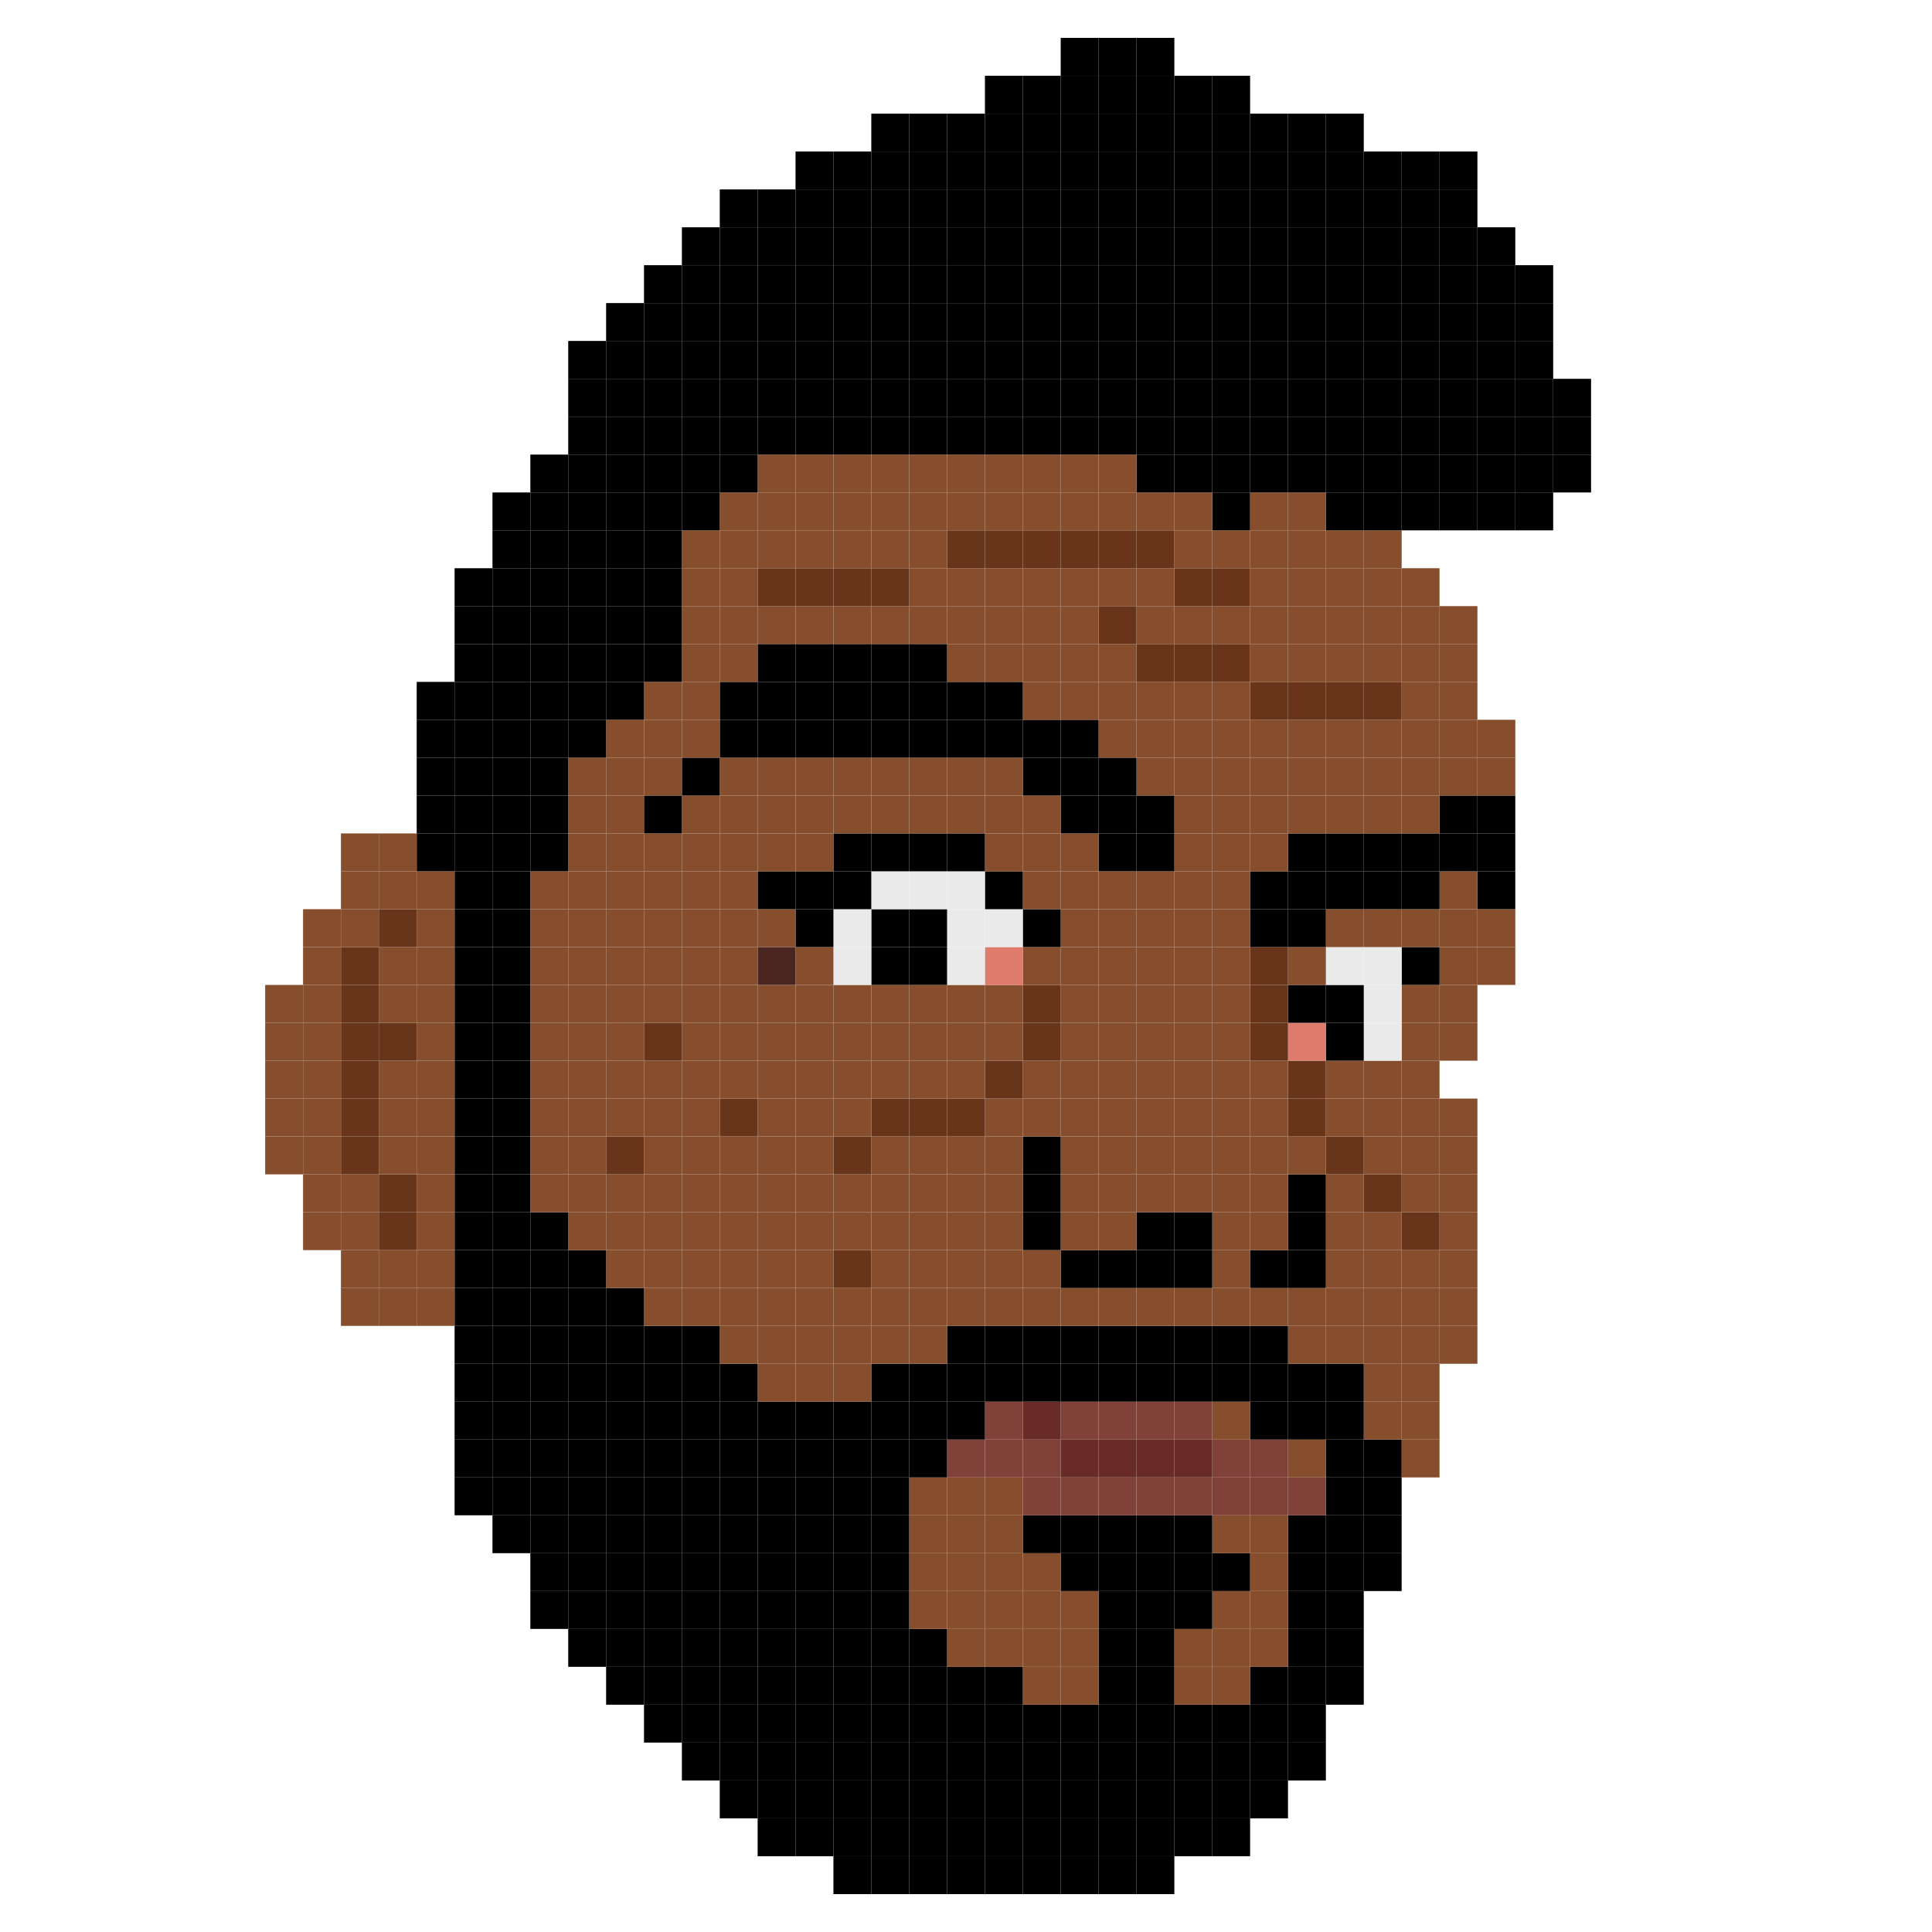 <?xml version="1.0" encoding="UTF-8"?>
<svg id="Capa_2" data-name="Capa 2" xmlns="http://www.w3.org/2000/svg" viewBox="0 0 1200 1200">
  <defs>
    <style>
      .cls-1 {
        fill: none;
      }

      .cls-2 {
        fill: #68351b;
      }

      .cls-3 {
        fill: #682b25;
      }

      .cls-4 {
        fill: #eaeaea;
      }

      .cls-5 {
        fill: #804138;
      }

      .cls-6 {
        fill: #874e2e;
      }

      .cls-7 {
        fill: #de7b6c;
      }

      .cls-8 {
        fill: #4b2522;
      }
    </style>
  </defs>
  <g id="_8bits" data-name="8bits">
    <g>
      <rect x="964.71" y="282.35" width="23.53" height="23.53"/>
      <rect x="964.71" y="258.82" width="23.53" height="23.53"/>
      <rect x="964.71" y="235.29" width="23.53" height="23.53"/>
      <rect x="941.18" y="305.88" width="23.53" height="23.53"/>
      <rect x="941.18" y="282.35" width="23.53" height="23.53"/>
      <rect x="941.18" y="258.82" width="23.53" height="23.53"/>
      <rect x="941.18" y="235.29" width="23.53" height="23.53"/>
      <rect x="941.18" y="211.76" width="23.53" height="23.53"/>
      <rect x="941.18" y="188.24" width="23.53" height="23.52"/>
      <rect x="941.18" y="164.71" width="23.53" height="23.53"/>
      <rect class="cls-6" x="917.65" y="588.24" width="23.53" height="23.52"/>
      <rect class="cls-6" x="917.65" y="564.71" width="23.53" height="23.53"/>
      <rect x="917.65" y="541.18" width="23.53" height="23.53"/>
      <rect x="917.65" y="517.65" width="23.53" height="23.53"/>
      <rect x="917.65" y="494.12" width="23.53" height="23.53"/>
      <rect class="cls-6" x="917.65" y="470.59" width="23.53" height="23.53"/>
      <rect class="cls-6" x="917.65" y="447.06" width="23.53" height="23.53"/>
      <rect x="917.65" y="305.88" width="23.53" height="23.53"/>
      <rect x="917.65" y="282.35" width="23.53" height="23.53"/>
      <rect x="917.65" y="258.82" width="23.53" height="23.53"/>
      <rect x="917.65" y="235.29" width="23.53" height="23.53"/>
      <rect x="917.65" y="211.76" width="23.53" height="23.53"/>
      <rect x="917.65" y="188.24" width="23.53" height="23.52"/>
      <rect x="917.65" y="164.71" width="23.53" height="23.53"/>
      <rect x="917.65" y="141.18" width="23.53" height="23.53"/>
      <rect class="cls-6" x="894.12" y="823.53" width="23.53" height="23.53"/>
      <rect class="cls-6" x="894.12" y="800" width="23.53" height="23.53"/>
      <rect class="cls-6" x="894.12" y="776.47" width="23.53" height="23.53"/>
      <rect class="cls-6" x="894.12" y="752.94" width="23.53" height="23.53"/>
      <rect class="cls-6" x="894.12" y="729.41" width="23.53" height="23.53"/>
      <rect class="cls-6" x="894.12" y="705.88" width="23.53" height="23.53"/>
      <rect class="cls-6" x="894.12" y="682.35" width="23.53" height="23.53"/>
      <rect class="cls-6" x="894.12" y="635.29" width="23.53" height="23.53"/>
      <rect class="cls-6" x="894.12" y="611.76" width="23.53" height="23.53"/>
      <rect class="cls-6" x="894.12" y="588.24" width="23.53" height="23.52"/>
      <rect class="cls-6" x="894.12" y="564.71" width="23.53" height="23.53"/>
      <rect class="cls-6" x="894.12" y="541.18" width="23.53" height="23.53"/>
      <rect x="894.12" y="517.65" width="23.53" height="23.53"/>
      <rect x="894.12" y="494.12" width="23.53" height="23.53"/>
      <rect class="cls-6" x="894.12" y="470.59" width="23.53" height="23.53"/>
      <rect class="cls-6" x="894.12" y="447.06" width="23.53" height="23.53"/>
      <rect class="cls-6" x="894.12" y="423.53" width="23.53" height="23.53"/>
      <rect class="cls-6" x="894.12" y="400" width="23.53" height="23.53"/>
      <rect class="cls-6" x="894.12" y="376.47" width="23.53" height="23.53"/>
      <rect x="894.12" y="305.88" width="23.53" height="23.53"/>
      <rect x="894.12" y="282.35" width="23.53" height="23.53"/>
      <rect x="894.12" y="258.82" width="23.53" height="23.53"/>
      <rect x="894.12" y="235.29" width="23.53" height="23.53"/>
      <rect x="894.12" y="211.76" width="23.53" height="23.53"/>
      <rect x="894.12" y="188.24" width="23.53" height="23.52"/>
      <rect x="894.12" y="164.71" width="23.53" height="23.53"/>
      <rect x="894.12" y="141.18" width="23.53" height="23.53"/>
      <rect x="894.12" y="117.65" width="23.53" height="23.53"/>
      <rect x="894.12" y="94.12" width="23.53" height="23.53"/>
      <rect class="cls-6" x="870.59" y="894.12" width="23.53" height="23.53"/>
      <rect class="cls-6" x="870.59" y="870.59" width="23.53" height="23.53"/>
      <rect class="cls-6" x="870.59" y="847.06" width="23.53" height="23.53"/>
      <rect class="cls-6" x="870.59" y="823.53" width="23.53" height="23.53"/>
      <rect class="cls-6" x="870.59" y="800" width="23.53" height="23.53"/>
      <rect class="cls-6" x="870.59" y="776.47" width="23.53" height="23.53"/>
      <rect class="cls-2" x="870.59" y="752.94" width="23.53" height="23.53"/>
      <rect class="cls-6" x="870.59" y="729.41" width="23.53" height="23.53"/>
      <rect class="cls-6" x="870.59" y="705.88" width="23.53" height="23.53"/>
      <rect class="cls-6" x="870.59" y="682.35" width="23.53" height="23.53"/>
      <rect class="cls-6" x="870.59" y="658.82" width="23.53" height="23.53"/>
      <rect class="cls-6" x="870.59" y="635.29" width="23.53" height="23.53"/>
      <rect class="cls-6" x="870.59" y="611.76" width="23.53" height="23.53"/>
      <rect x="870.59" y="588.24" width="23.53" height="23.52"/>
      <rect class="cls-6" x="870.59" y="564.71" width="23.53" height="23.53"/>
      <rect x="870.59" y="541.18" width="23.53" height="23.53"/>
      <rect x="870.59" y="517.65" width="23.53" height="23.53"/>
      <rect class="cls-6" x="870.59" y="494.12" width="23.53" height="23.53"/>
      <rect class="cls-6" x="870.59" y="470.59" width="23.53" height="23.53"/>
      <rect class="cls-6" x="870.59" y="447.06" width="23.53" height="23.53"/>
      <rect class="cls-6" x="870.59" y="423.53" width="23.53" height="23.53"/>
      <rect class="cls-6" x="870.59" y="400" width="23.53" height="23.53"/>
      <rect class="cls-6" x="870.59" y="376.47" width="23.53" height="23.53"/>
      <rect class="cls-6" x="870.59" y="352.94" width="23.53" height="23.53"/>
      <rect x="870.59" y="305.88" width="23.53" height="23.53"/>
      <rect x="870.59" y="282.35" width="23.53" height="23.53"/>
      <rect x="870.59" y="258.82" width="23.53" height="23.53"/>
      <rect x="870.59" y="235.29" width="23.53" height="23.53"/>
      <rect x="870.59" y="211.76" width="23.53" height="23.53"/>
      <rect x="870.59" y="188.24" width="23.53" height="23.52"/>
      <rect x="870.59" y="164.71" width="23.53" height="23.53"/>
      <rect x="870.59" y="141.18" width="23.53" height="23.53"/>
      <rect x="870.59" y="117.65" width="23.53" height="23.53"/>
      <rect x="870.59" y="94.12" width="23.53" height="23.53"/>
      <rect x="847.06" y="964.71" width="23.53" height="23.53"/>
      <rect x="847.06" y="941.18" width="23.53" height="23.53"/>
      <rect x="847.06" y="917.65" width="23.53" height="23.53"/>
      <rect x="847.06" y="894.12" width="23.53" height="23.53"/>
      <rect class="cls-6" x="847.06" y="870.59" width="23.53" height="23.53"/>
      <rect class="cls-6" x="847.06" y="847.06" width="23.53" height="23.53"/>
      <rect class="cls-6" x="847.06" y="823.53" width="23.53" height="23.53"/>
      <rect class="cls-6" x="847.06" y="800" width="23.53" height="23.53"/>
      <rect class="cls-6" x="847.06" y="776.47" width="23.53" height="23.53"/>
      <rect class="cls-6" x="847.06" y="752.94" width="23.53" height="23.53"/>
      <rect class="cls-2" x="847.06" y="729.41" width="23.53" height="23.53"/>
      <rect class="cls-6" x="847.06" y="705.88" width="23.53" height="23.53"/>
      <rect class="cls-6" x="847.06" y="682.35" width="23.53" height="23.53"/>
      <rect class="cls-6" x="847.06" y="658.82" width="23.53" height="23.53"/>
      <rect class="cls-4" x="847.06" y="635.29" width="23.53" height="23.53"/>
      <rect class="cls-4" x="847.06" y="611.76" width="23.53" height="23.53"/>
      <rect class="cls-4" x="847.06" y="588.24" width="23.53" height="23.52"/>
      <rect class="cls-6" x="847.06" y="564.71" width="23.53" height="23.53"/>
      <rect x="847.06" y="541.18" width="23.53" height="23.53"/>
      <rect x="847.06" y="517.65" width="23.53" height="23.53"/>
      <rect class="cls-6" x="847.06" y="494.12" width="23.53" height="23.53"/>
      <rect class="cls-6" x="847.06" y="470.59" width="23.53" height="23.53"/>
      <rect class="cls-6" x="847.06" y="447.06" width="23.53" height="23.53"/>
      <rect class="cls-2" x="847.06" y="423.53" width="23.53" height="23.53"/>
      <rect class="cls-6" x="847.06" y="400" width="23.53" height="23.53"/>
      <rect class="cls-6" x="847.06" y="376.47" width="23.53" height="23.53"/>
      <rect class="cls-6" x="847.06" y="352.94" width="23.53" height="23.53"/>
      <rect class="cls-6" x="847.06" y="329.41" width="23.53" height="23.53"/>
      <rect x="847.06" y="305.88" width="23.53" height="23.53"/>
      <rect x="847.06" y="282.35" width="23.53" height="23.53"/>
      <rect x="847.06" y="258.82" width="23.53" height="23.53"/>
      <rect x="847.06" y="235.29" width="23.53" height="23.53"/>
      <rect x="847.06" y="211.76" width="23.53" height="23.53"/>
      <rect x="847.06" y="188.24" width="23.53" height="23.52"/>
      <rect x="847.06" y="164.71" width="23.53" height="23.53"/>
      <rect x="847.06" y="141.18" width="23.53" height="23.53"/>
      <rect x="847.06" y="117.65" width="23.53" height="23.53"/>
      <rect x="847.06" y="94.12" width="23.53" height="23.53"/>
      <rect x="823.53" y="1035.29" width="23.53" height="23.53"/>
      <rect x="823.53" y="1011.76" width="23.53" height="23.53"/>
      <rect x="823.53" y="988.24" width="23.53" height="23.52"/>
      <rect x="823.53" y="964.71" width="23.53" height="23.53"/>
      <rect x="823.53" y="941.18" width="23.53" height="23.53"/>
      <rect x="823.53" y="917.65" width="23.53" height="23.53"/>
      <rect x="823.53" y="894.12" width="23.53" height="23.53"/>
      <rect x="823.53" y="870.59" width="23.53" height="23.53"/>
      <rect x="823.53" y="847.06" width="23.53" height="23.53"/>
      <rect class="cls-6" x="823.53" y="823.53" width="23.53" height="23.53"/>
      <rect class="cls-6" x="823.53" y="800" width="23.53" height="23.53"/>
      <rect class="cls-6" x="823.53" y="776.47" width="23.53" height="23.53"/>
      <rect class="cls-6" x="823.53" y="752.94" width="23.53" height="23.53"/>
      <rect class="cls-6" x="823.53" y="729.41" width="23.53" height="23.53"/>
      <rect class="cls-2" x="823.53" y="705.88" width="23.53" height="23.53"/>
      <rect class="cls-6" x="823.53" y="682.35" width="23.53" height="23.53"/>
      <rect class="cls-6" x="823.53" y="658.82" width="23.53" height="23.53"/>
      <rect x="823.53" y="635.29" width="23.53" height="23.53"/>
      <rect x="823.53" y="611.76" width="23.53" height="23.53"/>
      <rect class="cls-4" x="823.53" y="588.24" width="23.53" height="23.52"/>
      <rect class="cls-6" x="823.53" y="564.71" width="23.53" height="23.53"/>
      <rect x="823.53" y="541.18" width="23.53" height="23.53"/>
      <rect x="823.53" y="517.65" width="23.53" height="23.53"/>
      <rect class="cls-6" x="823.53" y="494.12" width="23.53" height="23.53"/>
      <rect class="cls-6" x="823.53" y="470.59" width="23.53" height="23.53"/>
      <rect class="cls-6" x="823.53" y="447.06" width="23.53" height="23.53"/>
      <rect class="cls-2" x="823.53" y="423.53" width="23.53" height="23.53"/>
      <rect class="cls-6" x="823.53" y="400" width="23.53" height="23.53"/>
      <rect class="cls-6" x="823.53" y="376.47" width="23.53" height="23.53"/>
      <rect class="cls-6" x="823.53" y="352.94" width="23.53" height="23.53"/>
      <rect class="cls-6" x="823.53" y="329.41" width="23.53" height="23.53"/>
      <rect x="823.53" y="305.88" width="23.53" height="23.53"/>
      <rect x="823.53" y="282.35" width="23.53" height="23.53"/>
      <rect x="823.53" y="258.82" width="23.53" height="23.53"/>
      <rect x="823.53" y="235.29" width="23.53" height="23.53"/>
      <rect x="823.53" y="211.76" width="23.53" height="23.53"/>
      <rect x="823.53" y="188.24" width="23.53" height="23.52"/>
      <rect x="823.53" y="164.71" width="23.53" height="23.53"/>
      <rect x="823.53" y="141.18" width="23.53" height="23.53"/>
      <rect x="823.53" y="117.65" width="23.53" height="23.53"/>
      <rect x="823.53" y="94.12" width="23.53" height="23.53"/>
      <rect x="823.53" y="70.59" width="23.53" height="23.53"/>
      <rect x="800" y="1082.35" width="23.53" height="23.53"/>
      <rect x="800" y="1058.82" width="23.53" height="23.53"/>
      <rect x="800" y="1035.29" width="23.53" height="23.53"/>
      <rect x="800" y="1011.76" width="23.53" height="23.53"/>
      <rect x="800" y="988.24" width="23.53" height="23.52"/>
      <rect x="800" y="964.71" width="23.53" height="23.53"/>
      <rect x="800" y="941.18" width="23.53" height="23.53"/>
      <rect class="cls-5" x="800" y="917.65" width="23.53" height="23.53"/>
      <rect class="cls-6" x="800" y="894.12" width="23.53" height="23.53"/>
      <rect x="800" y="870.59" width="23.53" height="23.53"/>
      <rect x="800" y="847.06" width="23.53" height="23.53"/>
      <rect class="cls-6" x="800" y="823.53" width="23.53" height="23.53"/>
      <rect class="cls-6" x="800" y="800" width="23.53" height="23.53"/>
      <rect x="800" y="776.47" width="23.53" height="23.53"/>
      <rect x="800" y="752.94" width="23.53" height="23.53"/>
      <rect x="800" y="729.41" width="23.53" height="23.53"/>
      <rect class="cls-6" x="800" y="705.88" width="23.53" height="23.53"/>
      <rect class="cls-2" x="800" y="682.35" width="23.53" height="23.53"/>
      <rect class="cls-2" x="800" y="658.82" width="23.53" height="23.53"/>
      <rect class="cls-7" x="800" y="635.29" width="23.53" height="23.53"/>
      <rect x="800" y="611.76" width="23.53" height="23.53"/>
      <rect class="cls-6" x="800" y="588.24" width="23.53" height="23.52"/>
      <rect x="800" y="564.71" width="23.53" height="23.53"/>
      <rect x="800" y="541.18" width="23.53" height="23.53"/>
      <rect x="800" y="517.65" width="23.53" height="23.53"/>
      <rect class="cls-6" x="800" y="494.12" width="23.53" height="23.53"/>
      <rect class="cls-6" x="800" y="470.59" width="23.53" height="23.53"/>
      <rect class="cls-6" x="800" y="447.06" width="23.53" height="23.53"/>
      <rect class="cls-2" x="800" y="423.53" width="23.53" height="23.53"/>
      <rect class="cls-6" x="800" y="400" width="23.53" height="23.53"/>
      <rect class="cls-6" x="800" y="376.47" width="23.53" height="23.53"/>
      <rect class="cls-6" x="800" y="352.94" width="23.53" height="23.53"/>
      <rect class="cls-6" x="800" y="329.41" width="23.53" height="23.53"/>
      <rect class="cls-6" x="800" y="305.88" width="23.53" height="23.53"/>
      <rect x="800" y="282.35" width="23.53" height="23.53"/>
      <rect x="800" y="258.82" width="23.53" height="23.53"/>
      <rect x="800" y="235.29" width="23.53" height="23.53"/>
      <rect x="800" y="211.76" width="23.53" height="23.53"/>
      <rect x="800" y="188.24" width="23.53" height="23.52"/>
      <rect x="800" y="164.71" width="23.53" height="23.53"/>
      <rect x="800" y="141.18" width="23.53" height="23.53"/>
      <rect x="800" y="117.65" width="23.53" height="23.53"/>
      <rect x="800" y="94.12" width="23.53" height="23.53"/>
      <rect x="800" y="70.59" width="23.53" height="23.53"/>
      <rect x="776.47" y="1105.88" width="23.53" height="23.53"/>
      <rect x="776.47" y="1082.35" width="23.53" height="23.53"/>
      <rect x="776.47" y="1058.82" width="23.53" height="23.53"/>
      <rect x="776.47" y="1035.29" width="23.53" height="23.53"/>
      <rect class="cls-6" x="776.47" y="1011.76" width="23.53" height="23.53"/>
      <rect class="cls-6" x="776.47" y="988.24" width="23.53" height="23.52"/>
      <rect class="cls-6" x="776.47" y="964.71" width="23.53" height="23.53"/>
      <rect class="cls-6" x="776.47" y="941.18" width="23.53" height="23.53"/>
      <rect class="cls-5" x="776.47" y="917.65" width="23.53" height="23.53"/>
      <rect class="cls-5" x="776.47" y="894.12" width="23.53" height="23.53"/>
      <rect x="776.47" y="870.59" width="23.53" height="23.53"/>
      <rect x="776.47" y="847.06" width="23.53" height="23.53"/>
      <rect x="776.47" y="823.53" width="23.53" height="23.53"/>
      <rect class="cls-6" x="776.47" y="800" width="23.53" height="23.53"/>
      <rect x="776.47" y="776.47" width="23.53" height="23.53"/>
      <rect class="cls-6" x="776.47" y="752.94" width="23.53" height="23.53"/>
      <rect class="cls-6" x="776.47" y="729.41" width="23.53" height="23.53"/>
      <rect class="cls-6" x="776.47" y="705.88" width="23.53" height="23.53"/>
      <rect class="cls-6" x="776.47" y="682.35" width="23.53" height="23.53"/>
      <rect class="cls-6" x="776.47" y="658.82" width="23.53" height="23.53"/>
      <rect class="cls-2" x="776.47" y="635.29" width="23.53" height="23.53"/>
      <rect class="cls-2" x="776.47" y="611.76" width="23.53" height="23.53"/>
      <rect class="cls-2" x="776.47" y="588.24" width="23.53" height="23.52"/>
      <rect x="776.47" y="564.71" width="23.53" height="23.53"/>
      <rect x="776.47" y="541.18" width="23.53" height="23.53"/>
      <rect class="cls-6" x="776.47" y="517.65" width="23.53" height="23.53"/>
      <rect class="cls-6" x="776.47" y="494.12" width="23.53" height="23.53"/>
      <rect class="cls-6" x="776.47" y="470.59" width="23.53" height="23.53"/>
      <rect class="cls-6" x="776.47" y="447.06" width="23.53" height="23.53"/>
      <rect class="cls-2" x="776.47" y="423.53" width="23.53" height="23.53"/>
      <rect class="cls-6" x="776.47" y="400" width="23.53" height="23.53"/>
      <rect class="cls-6" x="776.47" y="376.47" width="23.53" height="23.53"/>
      <rect class="cls-6" x="776.47" y="352.94" width="23.53" height="23.53"/>
      <rect class="cls-6" x="776.47" y="329.41" width="23.53" height="23.53"/>
      <rect class="cls-6" x="776.47" y="305.88" width="23.53" height="23.53"/>
      <rect x="776.47" y="282.35" width="23.53" height="23.53"/>
      <rect x="776.47" y="258.82" width="23.53" height="23.53"/>
      <rect x="776.47" y="235.29" width="23.53" height="23.53"/>
      <rect x="776.47" y="211.76" width="23.53" height="23.53"/>
      <rect x="776.47" y="188.24" width="23.53" height="23.52"/>
      <rect x="776.47" y="164.71" width="23.53" height="23.53"/>
      <rect x="776.47" y="141.18" width="23.53" height="23.53"/>
      <rect x="776.47" y="117.65" width="23.53" height="23.53"/>
      <rect x="776.47" y="94.12" width="23.53" height="23.53"/>
      <rect x="776.47" y="70.59" width="23.53" height="23.53"/>
      <rect x="752.94" y="1129.41" width="23.53" height="23.53"/>
      <rect x="752.94" y="1105.88" width="23.53" height="23.53"/>
      <rect x="752.94" y="1082.35" width="23.53" height="23.53"/>
      <rect x="752.94" y="1058.82" width="23.53" height="23.53"/>
      <rect class="cls-6" x="752.94" y="1035.29" width="23.53" height="23.53"/>
      <rect class="cls-6" x="752.94" y="1011.76" width="23.53" height="23.53"/>
      <rect class="cls-6" x="752.94" y="988.24" width="23.53" height="23.52"/>
      <rect x="752.94" y="964.71" width="23.53" height="23.53"/>
      <rect class="cls-6" x="752.94" y="941.18" width="23.53" height="23.53"/>
      <rect class="cls-5" x="752.94" y="917.65" width="23.53" height="23.53"/>
      <rect class="cls-5" x="752.94" y="894.12" width="23.53" height="23.53"/>
      <rect class="cls-6" x="752.94" y="870.59" width="23.53" height="23.53"/>
      <rect x="752.94" y="847.06" width="23.53" height="23.53"/>
      <rect x="752.94" y="823.53" width="23.53" height="23.53"/>
      <rect class="cls-6" x="752.94" y="800" width="23.53" height="23.53"/>
      <rect class="cls-6" x="752.94" y="776.47" width="23.53" height="23.53"/>
      <rect class="cls-6" x="752.94" y="752.94" width="23.53" height="23.53"/>
      <rect class="cls-6" x="752.94" y="729.41" width="23.53" height="23.53"/>
      <rect class="cls-6" x="752.94" y="705.88" width="23.53" height="23.53"/>
      <rect class="cls-6" x="752.94" y="682.35" width="23.53" height="23.53"/>
      <rect class="cls-6" x="752.94" y="658.82" width="23.53" height="23.53"/>
      <rect class="cls-6" x="752.94" y="635.29" width="23.53" height="23.53"/>
      <rect class="cls-6" x="752.94" y="611.76" width="23.53" height="23.53"/>
      <rect class="cls-6" x="752.94" y="588.24" width="23.53" height="23.52"/>
      <rect class="cls-6" x="752.94" y="564.71" width="23.53" height="23.53"/>
      <rect class="cls-6" x="752.94" y="541.18" width="23.53" height="23.53"/>
      <rect class="cls-6" x="752.94" y="517.65" width="23.53" height="23.53"/>
      <rect class="cls-6" x="752.94" y="494.12" width="23.53" height="23.53"/>
      <rect class="cls-6" x="752.94" y="470.59" width="23.53" height="23.53"/>
      <rect class="cls-6" x="752.94" y="447.06" width="23.53" height="23.53"/>
      <rect class="cls-6" x="752.94" y="423.53" width="23.53" height="23.53"/>
      <rect class="cls-2" x="752.94" y="400" width="23.53" height="23.53"/>
      <rect class="cls-6" x="752.94" y="376.47" width="23.53" height="23.53"/>
      <rect class="cls-2" x="752.94" y="352.94" width="23.53" height="23.53"/>
      <rect class="cls-6" x="752.94" y="329.41" width="23.53" height="23.53"/>
      <rect x="752.94" y="305.88" width="23.53" height="23.53"/>
      <rect x="752.94" y="282.35" width="23.53" height="23.53"/>
      <rect x="752.94" y="258.82" width="23.53" height="23.53"/>
      <rect x="752.94" y="235.29" width="23.53" height="23.53"/>
      <rect x="752.94" y="211.76" width="23.53" height="23.53"/>
      <rect x="752.94" y="188.24" width="23.53" height="23.52"/>
      <rect x="752.94" y="164.71" width="23.53" height="23.53"/>
      <rect x="752.94" y="141.18" width="23.53" height="23.53"/>
      <rect x="752.94" y="117.65" width="23.53" height="23.53"/>
      <rect x="752.94" y="94.12" width="23.53" height="23.53"/>
      <rect x="752.94" y="70.59" width="23.53" height="23.53"/>
      <rect x="752.94" y="47.06" width="23.53" height="23.53"/>
      <rect x="729.41" y="1129.41" width="23.53" height="23.53"/>
      <rect x="729.41" y="1105.88" width="23.53" height="23.53"/>
      <rect x="729.41" y="1082.35" width="23.53" height="23.53"/>
      <rect x="729.41" y="1058.82" width="23.53" height="23.53"/>
      <rect class="cls-6" x="729.41" y="1035.29" width="23.53" height="23.53"/>
      <rect class="cls-6" x="729.41" y="1011.76" width="23.53" height="23.53"/>
      <rect x="729.41" y="988.24" width="23.53" height="23.52"/>
      <rect x="729.41" y="964.71" width="23.53" height="23.53"/>
      <rect x="729.41" y="941.18" width="23.53" height="23.53"/>
      <rect class="cls-5" x="729.41" y="917.65" width="23.53" height="23.53"/>
      <rect class="cls-3" x="729.41" y="894.12" width="23.53" height="23.53"/>
      <rect class="cls-5" x="729.41" y="870.59" width="23.53" height="23.53"/>
      <rect x="729.41" y="847.06" width="23.53" height="23.53"/>
      <rect x="729.41" y="823.53" width="23.53" height="23.53"/>
      <rect class="cls-6" x="729.41" y="800" width="23.53" height="23.53"/>
      <rect x="729.41" y="776.47" width="23.53" height="23.53"/>
      <rect x="729.41" y="752.94" width="23.53" height="23.53"/>
      <rect class="cls-6" x="729.41" y="729.41" width="23.53" height="23.53"/>
      <rect class="cls-6" x="729.41" y="705.88" width="23.53" height="23.53"/>
      <rect class="cls-6" x="729.41" y="682.35" width="23.53" height="23.53"/>
      <rect class="cls-6" x="729.41" y="658.82" width="23.53" height="23.53"/>
      <rect class="cls-6" x="729.41" y="635.29" width="23.53" height="23.53"/>
      <rect class="cls-6" x="729.41" y="611.76" width="23.53" height="23.53"/>
      <rect class="cls-6" x="729.41" y="588.24" width="23.53" height="23.52"/>
      <rect class="cls-6" x="729.41" y="564.71" width="23.53" height="23.53"/>
      <rect class="cls-6" x="729.41" y="541.18" width="23.53" height="23.53"/>
      <rect class="cls-6" x="729.41" y="517.65" width="23.53" height="23.53"/>
      <rect class="cls-6" x="729.41" y="494.12" width="23.53" height="23.53"/>
      <rect class="cls-6" x="729.41" y="470.59" width="23.53" height="23.53"/>
      <rect class="cls-6" x="729.41" y="447.06" width="23.53" height="23.53"/>
      <rect class="cls-6" x="729.41" y="423.53" width="23.53" height="23.53"/>
      <rect class="cls-2" x="729.41" y="400" width="23.53" height="23.53"/>
      <rect class="cls-6" x="729.41" y="376.47" width="23.53" height="23.53"/>
      <rect class="cls-2" x="729.41" y="352.94" width="23.53" height="23.53"/>
      <rect class="cls-6" x="729.41" y="329.41" width="23.53" height="23.53"/>
      <rect class="cls-6" x="729.41" y="305.88" width="23.53" height="23.53"/>
      <rect x="729.41" y="282.35" width="23.53" height="23.53"/>
      <rect x="729.41" y="258.82" width="23.53" height="23.53"/>
      <rect x="729.41" y="235.29" width="23.53" height="23.53"/>
      <rect x="729.41" y="211.76" width="23.53" height="23.53"/>
      <rect x="729.41" y="188.24" width="23.53" height="23.52"/>
      <rect x="729.41" y="164.71" width="23.53" height="23.53"/>
      <rect x="729.41" y="141.18" width="23.53" height="23.53"/>
      <rect x="729.41" y="117.65" width="23.53" height="23.53"/>
      <rect x="729.41" y="94.12" width="23.53" height="23.53"/>
      <rect x="729.41" y="70.59" width="23.53" height="23.53"/>
      <rect x="729.41" y="47.06" width="23.53" height="23.53"/>
      <rect x="705.88" y="1152.94" width="23.53" height="23.53"/>
      <rect x="705.88" y="1129.41" width="23.53" height="23.53"/>
      <rect x="705.88" y="1105.88" width="23.53" height="23.53"/>
      <rect x="705.88" y="1082.35" width="23.53" height="23.53"/>
      <rect x="705.88" y="1058.82" width="23.53" height="23.53"/>
      <rect x="705.88" y="1035.29" width="23.53" height="23.53"/>
      <rect x="705.88" y="1011.76" width="23.53" height="23.53"/>
      <rect x="705.88" y="988.24" width="23.53" height="23.52"/>
      <rect x="705.88" y="964.71" width="23.53" height="23.53"/>
      <rect x="705.88" y="941.18" width="23.53" height="23.53"/>
      <rect class="cls-5" x="705.88" y="917.65" width="23.53" height="23.53"/>
      <rect class="cls-3" x="705.88" y="894.12" width="23.53" height="23.53"/>
      <rect class="cls-5" x="705.88" y="870.59" width="23.53" height="23.53"/>
      <rect x="705.88" y="847.06" width="23.53" height="23.53"/>
      <rect x="705.88" y="823.53" width="23.53" height="23.53"/>
      <rect class="cls-6" x="705.88" y="800" width="23.53" height="23.53"/>
      <rect x="705.88" y="776.47" width="23.53" height="23.53"/>
      <rect x="705.88" y="752.94" width="23.53" height="23.53"/>
      <rect class="cls-6" x="705.88" y="729.41" width="23.53" height="23.53"/>
      <rect class="cls-6" x="705.88" y="705.88" width="23.53" height="23.53"/>
      <rect class="cls-6" x="705.88" y="682.35" width="23.53" height="23.53"/>
      <rect class="cls-6" x="705.88" y="658.82" width="23.53" height="23.53"/>
      <rect class="cls-6" x="705.88" y="635.29" width="23.53" height="23.53"/>
      <rect class="cls-6" x="705.88" y="611.76" width="23.53" height="23.53"/>
      <rect class="cls-6" x="705.88" y="588.24" width="23.53" height="23.52"/>
      <rect class="cls-6" x="705.88" y="564.71" width="23.53" height="23.53"/>
      <rect class="cls-6" x="705.88" y="541.18" width="23.53" height="23.53"/>
      <rect x="705.88" y="517.65" width="23.53" height="23.53"/>
      <rect x="705.88" y="494.12" width="23.53" height="23.53"/>
      <rect class="cls-6" x="705.88" y="470.59" width="23.53" height="23.53"/>
      <rect class="cls-6" x="705.88" y="447.06" width="23.53" height="23.53"/>
      <rect class="cls-6" x="705.88" y="423.53" width="23.53" height="23.53"/>
      <rect class="cls-2" x="705.88" y="400" width="23.53" height="23.53"/>
      <rect class="cls-6" x="705.88" y="376.47" width="23.53" height="23.53"/>
      <rect class="cls-6" x="705.88" y="352.94" width="23.53" height="23.53"/>
      <rect class="cls-2" x="705.88" y="329.41" width="23.53" height="23.53"/>
      <rect class="cls-6" x="705.88" y="305.88" width="23.53" height="23.53"/>
      <rect x="705.88" y="282.35" width="23.53" height="23.53"/>
      <rect x="705.88" y="258.82" width="23.53" height="23.53"/>
      <rect x="705.88" y="235.29" width="23.53" height="23.53"/>
      <rect x="705.88" y="211.76" width="23.53" height="23.53"/>
      <rect x="705.88" y="188.24" width="23.53" height="23.52"/>
      <rect x="705.88" y="164.71" width="23.53" height="23.53"/>
      <rect x="705.88" y="141.18" width="23.53" height="23.53"/>
      <rect x="705.88" y="117.65" width="23.53" height="23.53"/>
      <rect x="705.88" y="94.12" width="23.53" height="23.53"/>
      <rect x="705.88" y="70.59" width="23.53" height="23.53"/>
      <rect x="705.88" y="47.06" width="23.53" height="23.53"/>
      <rect x="705.88" y="23.53" width="23.53" height="23.53"/>
      <rect x="682.35" y="1152.94" width="23.53" height="23.53"/>
      <rect x="682.35" y="1129.41" width="23.53" height="23.53"/>
      <rect x="682.35" y="1105.88" width="23.53" height="23.53"/>
      <rect x="682.35" y="1082.35" width="23.53" height="23.53"/>
      <rect x="682.35" y="1058.82" width="23.53" height="23.53"/>
      <rect x="682.35" y="1035.29" width="23.53" height="23.53"/>
      <rect x="682.35" y="1011.76" width="23.53" height="23.53"/>
      <rect x="682.35" y="988.24" width="23.53" height="23.52"/>
      <rect x="682.35" y="964.71" width="23.53" height="23.53"/>
      <rect x="682.35" y="941.18" width="23.53" height="23.53"/>
      <rect class="cls-5" x="682.35" y="917.65" width="23.53" height="23.53"/>
      <rect class="cls-3" x="682.35" y="894.12" width="23.53" height="23.53"/>
      <rect class="cls-5" x="682.35" y="870.59" width="23.53" height="23.53"/>
      <rect x="682.35" y="847.06" width="23.53" height="23.53"/>
      <rect x="682.35" y="823.53" width="23.53" height="23.53"/>
      <rect class="cls-6" x="682.35" y="800" width="23.53" height="23.53"/>
      <rect x="682.35" y="776.47" width="23.53" height="23.53"/>
      <rect class="cls-6" x="682.35" y="752.94" width="23.53" height="23.53"/>
      <rect class="cls-6" x="682.35" y="729.41" width="23.53" height="23.53"/>
      <rect class="cls-6" x="682.35" y="705.88" width="23.53" height="23.53"/>
      <rect class="cls-6" x="682.35" y="682.35" width="23.53" height="23.53"/>
      <rect class="cls-6" x="682.35" y="658.82" width="23.53" height="23.53"/>
      <rect class="cls-6" x="682.35" y="635.29" width="23.53" height="23.53"/>
      <rect class="cls-6" x="682.35" y="611.76" width="23.53" height="23.53"/>
      <rect class="cls-6" x="682.35" y="588.24" width="23.53" height="23.52"/>
      <rect class="cls-6" x="682.35" y="564.71" width="23.53" height="23.53"/>
      <rect class="cls-6" x="682.35" y="541.18" width="23.53" height="23.53"/>
      <rect x="682.35" y="517.65" width="23.53" height="23.53"/>
      <rect x="682.35" y="494.12" width="23.53" height="23.53"/>
      <rect x="682.35" y="470.59" width="23.53" height="23.53"/>
      <rect class="cls-6" x="682.35" y="447.06" width="23.53" height="23.53"/>
      <rect class="cls-6" x="682.35" y="423.53" width="23.53" height="23.53"/>
      <rect class="cls-6" x="682.35" y="400" width="23.53" height="23.53"/>
      <rect class="cls-2" x="682.35" y="376.47" width="23.53" height="23.53"/>
      <rect class="cls-6" x="682.35" y="352.94" width="23.53" height="23.53"/>
      <rect class="cls-2" x="682.35" y="329.41" width="23.53" height="23.53"/>
      <rect class="cls-6" x="682.35" y="305.88" width="23.53" height="23.53"/>
      <rect class="cls-6" x="682.35" y="282.35" width="23.53" height="23.53"/>
      <rect x="682.35" y="258.82" width="23.53" height="23.53"/>
      <rect x="682.35" y="235.29" width="23.53" height="23.53"/>
      <rect x="682.35" y="211.76" width="23.53" height="23.53"/>
      <rect x="682.35" y="188.24" width="23.53" height="23.52"/>
      <rect x="682.35" y="164.71" width="23.53" height="23.53"/>
      <rect x="682.35" y="141.18" width="23.53" height="23.53"/>
      <rect x="682.35" y="117.65" width="23.53" height="23.53"/>
      <rect x="682.35" y="94.12" width="23.53" height="23.53"/>
      <rect x="682.35" y="70.59" width="23.53" height="23.53"/>
      <rect x="682.35" y="47.06" width="23.53" height="23.53"/>
      <rect x="682.35" y="23.53" width="23.53" height="23.53"/>
      <rect x="658.82" y="1152.94" width="23.53" height="23.53"/>
      <rect x="658.82" y="1129.41" width="23.53" height="23.53"/>
      <rect x="658.82" y="1105.88" width="23.53" height="23.53"/>
      <rect x="658.82" y="1082.35" width="23.53" height="23.53"/>
      <rect x="658.82" y="1058.82" width="23.53" height="23.53"/>
      <rect class="cls-6" x="658.82" y="1035.29" width="23.53" height="23.53"/>
      <rect class="cls-6" x="658.82" y="1011.76" width="23.53" height="23.53"/>
      <rect class="cls-6" x="658.82" y="988.24" width="23.53" height="23.52"/>
      <rect x="658.82" y="964.71" width="23.53" height="23.53"/>
      <rect x="658.82" y="941.18" width="23.53" height="23.53"/>
      <rect class="cls-5" x="658.82" y="917.65" width="23.53" height="23.53"/>
      <rect class="cls-3" x="658.82" y="894.12" width="23.53" height="23.53"/>
      <rect class="cls-5" x="658.82" y="870.59" width="23.53" height="23.53"/>
      <rect x="658.82" y="847.06" width="23.53" height="23.53"/>
      <rect x="658.82" y="823.53" width="23.53" height="23.53"/>
      <rect class="cls-6" x="658.82" y="800" width="23.53" height="23.53"/>
      <rect x="658.82" y="776.47" width="23.53" height="23.53"/>
      <rect class="cls-6" x="658.82" y="752.94" width="23.53" height="23.53"/>
      <rect class="cls-6" x="658.82" y="729.41" width="23.53" height="23.53"/>
      <rect class="cls-6" x="658.82" y="705.88" width="23.53" height="23.53"/>
      <rect class="cls-6" x="658.82" y="682.35" width="23.53" height="23.53"/>
      <rect class="cls-6" x="658.82" y="658.82" width="23.53" height="23.53"/>
      <rect class="cls-6" x="658.82" y="635.29" width="23.53" height="23.53"/>
      <rect class="cls-6" x="658.82" y="611.76" width="23.53" height="23.53"/>
      <rect class="cls-6" x="658.82" y="588.24" width="23.53" height="23.52"/>
      <rect class="cls-6" x="658.82" y="564.71" width="23.53" height="23.53"/>
      <rect class="cls-6" x="658.82" y="541.18" width="23.53" height="23.53"/>
      <rect class="cls-6" x="658.82" y="517.65" width="23.53" height="23.53"/>
      <rect x="658.82" y="494.12" width="23.53" height="23.53"/>
      <rect x="658.82" y="470.59" width="23.53" height="23.53"/>
      <rect x="658.82" y="447.06" width="23.53" height="23.53"/>
      <rect class="cls-6" x="658.82" y="423.53" width="23.53" height="23.53"/>
      <rect class="cls-6" x="658.82" y="400" width="23.53" height="23.53"/>
      <rect class="cls-6" x="658.82" y="376.47" width="23.53" height="23.53"/>
      <rect class="cls-6" x="658.82" y="352.94" width="23.53" height="23.53"/>
      <rect class="cls-2" x="658.82" y="329.41" width="23.53" height="23.53"/>
      <rect class="cls-6" x="658.82" y="305.88" width="23.53" height="23.53"/>
      <rect class="cls-6" x="658.82" y="282.35" width="23.53" height="23.53"/>
      <rect x="658.82" y="258.82" width="23.53" height="23.53"/>
      <rect x="658.82" y="235.29" width="23.53" height="23.53"/>
      <rect x="658.82" y="211.76" width="23.53" height="23.53"/>
      <rect x="658.82" y="188.24" width="23.53" height="23.52"/>
      <rect x="658.82" y="164.71" width="23.53" height="23.53"/>
      <rect x="658.82" y="141.18" width="23.53" height="23.53"/>
      <rect x="658.82" y="117.65" width="23.53" height="23.53"/>
      <rect x="658.82" y="94.12" width="23.53" height="23.53"/>
      <rect x="658.82" y="70.59" width="23.53" height="23.53"/>
      <rect x="658.82" y="47.06" width="23.53" height="23.53"/>
      <rect x="658.82" y="23.53" width="23.53" height="23.53"/>
      <rect x="635.29" y="1152.94" width="23.53" height="23.53"/>
      <rect x="635.29" y="1129.41" width="23.53" height="23.53"/>
      <rect x="635.29" y="1105.88" width="23.53" height="23.53"/>
      <rect x="635.29" y="1082.35" width="23.53" height="23.53"/>
      <rect x="635.29" y="1058.82" width="23.53" height="23.53"/>
      <rect class="cls-6" x="635.29" y="1035.29" width="23.53" height="23.53"/>
      <rect class="cls-6" x="635.29" y="1011.76" width="23.53" height="23.53"/>
      <rect class="cls-6" x="635.29" y="988.24" width="23.53" height="23.52"/>
      <rect class="cls-6" x="635.29" y="964.71" width="23.53" height="23.53"/>
      <rect x="635.29" y="941.18" width="23.53" height="23.53"/>
      <rect class="cls-5" x="635.29" y="917.65" width="23.53" height="23.53"/>
      <rect class="cls-5" x="635.29" y="894.12" width="23.53" height="23.53"/>
      <rect class="cls-3" x="635.29" y="870.59" width="23.53" height="23.53"/>
      <rect x="635.29" y="847.06" width="23.53" height="23.53"/>
      <rect x="635.29" y="823.53" width="23.53" height="23.53"/>
      <rect class="cls-6" x="635.29" y="800" width="23.53" height="23.53"/>
      <rect class="cls-6" x="635.29" y="776.47" width="23.53" height="23.53"/>
      <rect x="635.29" y="752.94" width="23.53" height="23.53"/>
      <rect x="635.29" y="729.41" width="23.53" height="23.53"/>
      <rect x="635.29" y="705.88" width="23.53" height="23.53"/>
      <rect class="cls-6" x="635.29" y="682.35" width="23.53" height="23.53"/>
      <rect class="cls-6" x="635.29" y="658.82" width="23.53" height="23.53"/>
      <rect class="cls-2" x="635.29" y="635.29" width="23.53" height="23.53"/>
      <rect class="cls-2" x="635.29" y="611.76" width="23.53" height="23.53"/>
      <rect class="cls-6" x="635.29" y="588.24" width="23.53" height="23.52"/>
      <rect x="635.29" y="564.71" width="23.53" height="23.53"/>
      <rect class="cls-6" x="635.29" y="541.18" width="23.53" height="23.53"/>
      <rect class="cls-6" x="635.29" y="517.65" width="23.53" height="23.53"/>
      <rect class="cls-6" x="635.29" y="494.12" width="23.53" height="23.53"/>
      <rect x="635.29" y="470.59" width="23.53" height="23.53"/>
      <rect x="635.29" y="447.06" width="23.53" height="23.53"/>
      <rect class="cls-6" x="635.29" y="423.53" width="23.53" height="23.53"/>
      <rect class="cls-6" x="635.29" y="400" width="23.53" height="23.53"/>
      <rect class="cls-6" x="635.29" y="376.47" width="23.53" height="23.53"/>
      <rect class="cls-6" x="635.29" y="352.94" width="23.53" height="23.53"/>
      <rect class="cls-2" x="635.29" y="329.41" width="23.53" height="23.53"/>
      <rect class="cls-6" x="635.29" y="305.88" width="23.53" height="23.53"/>
      <rect class="cls-6" x="635.29" y="282.35" width="23.53" height="23.53"/>
      <rect x="635.29" y="258.82" width="23.53" height="23.53"/>
      <rect x="635.29" y="235.29" width="23.53" height="23.53"/>
      <rect x="635.29" y="211.76" width="23.53" height="23.53"/>
      <rect x="635.29" y="188.24" width="23.53" height="23.52"/>
      <rect x="635.29" y="164.71" width="23.53" height="23.53"/>
      <rect x="635.29" y="141.18" width="23.53" height="23.53"/>
      <rect x="635.29" y="117.65" width="23.53" height="23.53"/>
      <rect x="635.29" y="94.12" width="23.53" height="23.53"/>
      <rect x="635.29" y="70.59" width="23.53" height="23.53"/>
      <rect x="635.29" y="47.06" width="23.53" height="23.53"/>
      <rect x="611.76" y="1152.94" width="23.53" height="23.53"/>
      <rect x="611.76" y="1129.41" width="23.53" height="23.53"/>
      <rect x="611.76" y="1105.88" width="23.53" height="23.53"/>
      <rect x="611.76" y="1082.35" width="23.53" height="23.53"/>
      <rect x="611.76" y="1058.82" width="23.53" height="23.53"/>
      <rect x="611.76" y="1035.29" width="23.53" height="23.53"/>
      <rect class="cls-6" x="611.76" y="1011.76" width="23.53" height="23.53"/>
      <rect class="cls-6" x="611.76" y="988.24" width="23.53" height="23.52"/>
      <rect class="cls-6" x="611.76" y="964.71" width="23.53" height="23.53"/>
      <rect class="cls-6" x="611.76" y="941.18" width="23.53" height="23.53"/>
      <rect class="cls-6" x="611.76" y="917.65" width="23.53" height="23.53"/>
      <rect class="cls-5" x="611.76" y="894.12" width="23.53" height="23.53"/>
      <rect class="cls-5" x="611.76" y="870.59" width="23.53" height="23.53"/>
      <rect x="611.76" y="847.06" width="23.53" height="23.53"/>
      <rect x="611.76" y="823.53" width="23.53" height="23.53"/>
      <rect class="cls-6" x="611.76" y="800" width="23.53" height="23.53"/>
      <rect class="cls-6" x="611.76" y="776.47" width="23.53" height="23.53"/>
      <rect class="cls-6" x="611.76" y="752.94" width="23.53" height="23.53"/>
      <rect class="cls-6" x="611.76" y="729.41" width="23.53" height="23.53"/>
      <rect class="cls-6" x="611.76" y="705.88" width="23.53" height="23.53"/>
      <rect class="cls-6" x="611.76" y="682.35" width="23.53" height="23.53"/>
      <rect class="cls-2" x="611.76" y="658.82" width="23.53" height="23.53"/>
      <rect class="cls-6" x="611.76" y="635.29" width="23.53" height="23.53"/>
      <rect class="cls-6" x="611.76" y="611.76" width="23.53" height="23.53"/>
      <rect class="cls-7" x="611.76" y="588.24" width="23.53" height="23.52"/>
      <rect class="cls-4" x="611.76" y="564.71" width="23.53" height="23.53"/>
      <rect x="611.76" y="541.18" width="23.53" height="23.53"/>
      <rect class="cls-6" x="611.76" y="517.65" width="23.53" height="23.53"/>
      <rect class="cls-6" x="611.76" y="494.12" width="23.53" height="23.53"/>
      <rect class="cls-6" x="611.76" y="470.59" width="23.53" height="23.53"/>
      <rect x="611.76" y="447.06" width="23.53" height="23.53"/>
      <rect x="611.76" y="423.53" width="23.53" height="23.53"/>
      <rect class="cls-6" x="611.76" y="400" width="23.53" height="23.53"/>
      <rect class="cls-6" x="611.76" y="376.47" width="23.53" height="23.53"/>
      <rect class="cls-6" x="611.76" y="352.94" width="23.53" height="23.53"/>
      <rect class="cls-2" x="611.76" y="329.41" width="23.53" height="23.53"/>
      <rect class="cls-6" x="611.76" y="305.88" width="23.53" height="23.53"/>
      <rect class="cls-6" x="611.76" y="282.35" width="23.53" height="23.53"/>
      <rect x="611.76" y="258.82" width="23.53" height="23.53"/>
      <rect x="611.76" y="235.29" width="23.53" height="23.53"/>
      <rect x="611.76" y="211.76" width="23.53" height="23.53"/>
      <rect x="611.76" y="188.24" width="23.53" height="23.52"/>
      <rect x="611.76" y="164.71" width="23.53" height="23.53"/>
      <rect x="611.76" y="141.18" width="23.53" height="23.53"/>
      <rect x="611.76" y="117.65" width="23.53" height="23.53"/>
      <rect x="611.76" y="94.12" width="23.53" height="23.53"/>
      <rect x="611.76" y="70.59" width="23.53" height="23.53"/>
      <rect x="611.76" y="47.06" width="23.53" height="23.53"/>
      <rect x="588.24" y="1152.94" width="23.52" height="23.53"/>
      <rect x="588.24" y="1129.41" width="23.52" height="23.53"/>
      <rect x="588.24" y="1105.88" width="23.52" height="23.53"/>
      <rect x="588.24" y="1082.35" width="23.52" height="23.53"/>
      <rect x="588.24" y="1058.82" width="23.52" height="23.53"/>
      <rect x="588.24" y="1035.29" width="23.52" height="23.53"/>
      <rect class="cls-6" x="588.24" y="1011.76" width="23.52" height="23.53"/>
      <rect class="cls-6" x="588.24" y="988.24" width="23.52" height="23.52"/>
      <rect class="cls-6" x="588.24" y="964.71" width="23.52" height="23.53"/>
      <rect class="cls-6" x="588.24" y="941.18" width="23.52" height="23.53"/>
      <rect class="cls-6" x="588.24" y="917.65" width="23.52" height="23.53"/>
      <rect class="cls-5" x="588.24" y="894.12" width="23.52" height="23.53"/>
      <rect x="588.24" y="870.59" width="23.52" height="23.53"/>
      <rect x="588.24" y="847.06" width="23.52" height="23.53"/>
      <rect x="588.24" y="823.53" width="23.52" height="23.53"/>
      <rect class="cls-6" x="588.24" y="800" width="23.52" height="23.53"/>
      <rect class="cls-6" x="588.24" y="776.47" width="23.52" height="23.53"/>
      <rect class="cls-6" x="588.24" y="752.94" width="23.52" height="23.53"/>
      <rect class="cls-6" x="588.24" y="729.41" width="23.52" height="23.53"/>
      <rect class="cls-6" x="588.24" y="705.88" width="23.52" height="23.53"/>
      <rect class="cls-2" x="588.24" y="682.35" width="23.52" height="23.53"/>
      <rect class="cls-6" x="588.24" y="658.82" width="23.52" height="23.53"/>
      <rect class="cls-6" x="588.24" y="635.29" width="23.52" height="23.53"/>
      <rect class="cls-6" x="588.24" y="611.76" width="23.52" height="23.53"/>
      <rect class="cls-4" x="588.24" y="588.24" width="23.52" height="23.52"/>
      <rect class="cls-4" x="588.24" y="564.71" width="23.52" height="23.53"/>
      <rect class="cls-4" x="588.24" y="541.18" width="23.52" height="23.53"/>
      <rect x="588.24" y="517.65" width="23.52" height="23.53"/>
      <rect class="cls-6" x="588.24" y="494.12" width="23.52" height="23.53"/>
      <rect class="cls-6" x="588.24" y="470.59" width="23.52" height="23.53"/>
      <rect x="588.24" y="447.06" width="23.52" height="23.53"/>
      <rect x="588.24" y="423.53" width="23.52" height="23.53"/>
      <rect class="cls-6" x="588.24" y="400" width="23.52" height="23.53"/>
      <rect class="cls-6" x="588.24" y="376.47" width="23.52" height="23.53"/>
      <rect class="cls-6" x="588.24" y="352.94" width="23.52" height="23.53"/>
      <rect class="cls-2" x="588.24" y="329.41" width="23.52" height="23.53"/>
      <rect class="cls-6" x="588.24" y="305.88" width="23.52" height="23.53"/>
      <rect class="cls-6" x="588.24" y="282.35" width="23.52" height="23.53"/>
      <rect x="588.24" y="258.82" width="23.52" height="23.53"/>
      <rect x="588.24" y="235.29" width="23.52" height="23.53"/>
      <rect x="588.24" y="211.76" width="23.52" height="23.53"/>
      <rect x="588.24" y="188.24" width="23.52" height="23.52"/>
      <rect x="588.24" y="164.71" width="23.52" height="23.53"/>
      <rect x="588.24" y="141.18" width="23.52" height="23.53"/>
      <rect x="588.24" y="117.65" width="23.52" height="23.53"/>
      <rect x="588.24" y="94.12" width="23.52" height="23.53"/>
      <rect x="588.24" y="70.59" width="23.52" height="23.53"/>
      <rect x="564.71" y="1152.94" width="23.53" height="23.53"/>
      <rect x="564.71" y="1129.41" width="23.53" height="23.53"/>
      <rect x="564.71" y="1105.88" width="23.53" height="23.53"/>
      <rect x="564.71" y="1082.35" width="23.53" height="23.53"/>
      <rect x="564.71" y="1058.82" width="23.53" height="23.53"/>
      <rect x="564.71" y="1035.29" width="23.53" height="23.53"/>
      <rect x="564.71" y="1011.76" width="23.53" height="23.53"/>
      <rect class="cls-6" x="564.71" y="988.24" width="23.53" height="23.52"/>
      <rect class="cls-6" x="564.71" y="964.71" width="23.53" height="23.53"/>
      <rect class="cls-6" x="564.71" y="941.18" width="23.53" height="23.53"/>
      <rect class="cls-6" x="564.71" y="917.65" width="23.53" height="23.53"/>
      <rect x="564.71" y="894.12" width="23.53" height="23.53"/>
      <rect x="564.71" y="870.59" width="23.53" height="23.53"/>
      <rect x="564.71" y="847.06" width="23.53" height="23.53"/>
      <rect class="cls-6" x="564.71" y="823.53" width="23.53" height="23.53"/>
      <rect class="cls-6" x="564.71" y="800" width="23.53" height="23.53"/>
      <rect class="cls-6" x="564.71" y="776.47" width="23.53" height="23.53"/>
      <rect class="cls-6" x="564.71" y="752.94" width="23.53" height="23.53"/>
      <rect class="cls-6" x="564.71" y="729.41" width="23.53" height="23.53"/>
      <rect class="cls-6" x="564.71" y="705.88" width="23.53" height="23.53"/>
      <rect class="cls-2" x="564.71" y="682.35" width="23.53" height="23.53"/>
      <rect class="cls-6" x="564.71" y="658.82" width="23.53" height="23.53"/>
      <rect class="cls-6" x="564.71" y="635.29" width="23.53" height="23.53"/>
      <rect class="cls-6" x="564.71" y="611.76" width="23.53" height="23.53"/>
      <rect x="564.71" y="588.24" width="23.53" height="23.52"/>
      <rect x="564.71" y="564.71" width="23.53" height="23.53"/>
      <rect class="cls-4" x="564.71" y="541.18" width="23.53" height="23.53"/>
      <rect x="564.71" y="517.65" width="23.53" height="23.53"/>
      <rect class="cls-6" x="564.71" y="494.12" width="23.53" height="23.53"/>
      <rect class="cls-6" x="564.71" y="470.59" width="23.53" height="23.53"/>
      <rect x="564.71" y="447.06" width="23.53" height="23.53"/>
      <rect x="564.71" y="423.53" width="23.53" height="23.53"/>
      <rect x="564.71" y="400" width="23.53" height="23.53"/>
      <rect class="cls-6" x="564.71" y="376.47" width="23.53" height="23.53"/>
      <rect class="cls-6" x="564.71" y="352.94" width="23.53" height="23.53"/>
      <rect class="cls-6" x="564.71" y="329.41" width="23.53" height="23.53"/>
      <rect class="cls-6" x="564.71" y="305.88" width="23.53" height="23.53"/>
      <rect class="cls-6" x="564.71" y="282.35" width="23.53" height="23.53"/>
      <rect x="564.71" y="258.82" width="23.53" height="23.53"/>
      <rect x="564.71" y="235.29" width="23.53" height="23.53"/>
      <rect x="564.71" y="211.76" width="23.53" height="23.53"/>
      <rect x="564.71" y="188.24" width="23.53" height="23.52"/>
      <rect x="564.71" y="164.71" width="23.53" height="23.53"/>
      <rect x="564.71" y="141.18" width="23.53" height="23.53"/>
      <rect x="564.71" y="117.65" width="23.53" height="23.53"/>
      <rect x="564.71" y="94.12" width="23.53" height="23.53"/>
      <rect x="564.71" y="70.59" width="23.53" height="23.53"/>
      <rect x="541.18" y="1152.94" width="23.53" height="23.53"/>
      <rect x="541.18" y="1129.41" width="23.53" height="23.53"/>
      <rect x="541.18" y="1105.88" width="23.53" height="23.53"/>
      <rect x="541.18" y="1082.35" width="23.53" height="23.53"/>
      <rect x="541.18" y="1058.82" width="23.53" height="23.53"/>
      <rect x="541.18" y="1035.29" width="23.53" height="23.53"/>
      <rect x="541.18" y="1011.76" width="23.53" height="23.53"/>
      <rect x="541.18" y="988.24" width="23.53" height="23.52"/>
      <rect x="541.18" y="964.71" width="23.53" height="23.53"/>
      <rect x="541.18" y="941.18" width="23.53" height="23.53"/>
      <rect x="541.18" y="917.65" width="23.53" height="23.53"/>
      <rect x="541.18" y="894.12" width="23.53" height="23.53"/>
      <rect x="541.18" y="870.59" width="23.53" height="23.53"/>
      <rect x="541.18" y="847.06" width="23.53" height="23.53"/>
      <rect class="cls-6" x="541.18" y="823.53" width="23.53" height="23.53"/>
      <rect class="cls-6" x="541.18" y="800" width="23.53" height="23.53"/>
      <rect class="cls-6" x="541.18" y="776.47" width="23.53" height="23.53"/>
      <rect class="cls-6" x="541.18" y="752.94" width="23.53" height="23.53"/>
      <rect class="cls-6" x="541.18" y="729.41" width="23.53" height="23.53"/>
      <rect class="cls-6" x="541.18" y="705.88" width="23.53" height="23.53"/>
      <rect class="cls-2" x="541.18" y="682.35" width="23.53" height="23.53"/>
      <rect class="cls-6" x="541.18" y="658.82" width="23.53" height="23.53"/>
      <rect class="cls-6" x="541.18" y="635.29" width="23.53" height="23.53"/>
      <rect class="cls-6" x="541.18" y="611.76" width="23.53" height="23.53"/>
      <rect x="541.18" y="588.24" width="23.53" height="23.52"/>
      <rect x="541.18" y="564.71" width="23.53" height="23.53"/>
      <rect class="cls-4" x="541.18" y="541.18" width="23.53" height="23.53"/>
      <rect x="541.18" y="517.65" width="23.53" height="23.53"/>
      <rect class="cls-6" x="541.18" y="494.12" width="23.53" height="23.53"/>
      <rect class="cls-6" x="541.18" y="470.59" width="23.53" height="23.53"/>
      <rect x="541.18" y="447.06" width="23.53" height="23.53"/>
      <rect x="541.18" y="423.53" width="23.53" height="23.53"/>
      <rect x="541.18" y="400" width="23.53" height="23.53"/>
      <rect class="cls-6" x="541.18" y="376.47" width="23.53" height="23.53"/>
      <rect class="cls-2" x="541.18" y="352.94" width="23.53" height="23.53"/>
      <rect class="cls-6" x="541.18" y="329.41" width="23.53" height="23.53"/>
      <rect class="cls-6" x="541.18" y="305.88" width="23.53" height="23.53"/>
      <rect class="cls-6" x="541.18" y="282.35" width="23.53" height="23.53"/>
      <rect x="541.18" y="258.82" width="23.53" height="23.53"/>
      <rect x="541.18" y="235.29" width="23.53" height="23.53"/>
      <rect x="541.18" y="211.76" width="23.53" height="23.53"/>
      <rect x="541.18" y="188.24" width="23.53" height="23.52"/>
      <rect x="541.18" y="164.71" width="23.53" height="23.53"/>
      <rect x="541.18" y="141.18" width="23.53" height="23.53"/>
      <rect x="541.18" y="117.65" width="23.53" height="23.53"/>
      <rect x="541.18" y="94.12" width="23.53" height="23.53"/>
      <rect x="541.18" y="70.59" width="23.53" height="23.53"/>
      <rect x="517.65" y="1152.94" width="23.53" height="23.53"/>
      <rect x="517.65" y="1129.41" width="23.53" height="23.53"/>
      <rect x="517.65" y="1105.88" width="23.53" height="23.53"/>
      <rect x="517.65" y="1082.35" width="23.53" height="23.53"/>
      <rect x="517.65" y="1058.82" width="23.53" height="23.53"/>
      <rect x="517.65" y="1035.29" width="23.53" height="23.53"/>
      <rect x="517.65" y="1011.76" width="23.53" height="23.53"/>
      <rect x="517.65" y="988.24" width="23.53" height="23.52"/>
      <rect x="517.65" y="964.71" width="23.53" height="23.53"/>
      <rect x="517.65" y="941.18" width="23.53" height="23.53"/>
      <rect x="517.65" y="917.65" width="23.53" height="23.53"/>
      <rect x="517.65" y="894.12" width="23.53" height="23.53"/>
      <rect x="517.65" y="870.59" width="23.53" height="23.53"/>
      <rect class="cls-6" x="517.65" y="847.06" width="23.53" height="23.53"/>
      <rect class="cls-6" x="517.65" y="823.53" width="23.53" height="23.53"/>
      <rect class="cls-6" x="517.65" y="800" width="23.53" height="23.53"/>
      <rect class="cls-2" x="517.65" y="776.47" width="23.53" height="23.53"/>
      <rect class="cls-6" x="517.65" y="752.94" width="23.53" height="23.53"/>
      <rect class="cls-6" x="517.65" y="729.41" width="23.53" height="23.53"/>
      <rect class="cls-2" x="517.65" y="705.88" width="23.53" height="23.53"/>
      <rect class="cls-6" x="517.65" y="682.35" width="23.53" height="23.53"/>
      <rect class="cls-6" x="517.65" y="658.82" width="23.53" height="23.53"/>
      <rect class="cls-6" x="517.65" y="635.29" width="23.53" height="23.53"/>
      <rect class="cls-6" x="517.65" y="611.76" width="23.53" height="23.53"/>
      <rect class="cls-4" x="517.65" y="588.24" width="23.53" height="23.52"/>
      <rect class="cls-4" x="517.65" y="564.71" width="23.53" height="23.53"/>
      <rect x="517.65" y="541.18" width="23.53" height="23.53"/>
      <rect x="517.65" y="517.65" width="23.53" height="23.53"/>
      <rect class="cls-6" x="517.65" y="494.12" width="23.53" height="23.53"/>
      <rect class="cls-6" x="517.65" y="470.59" width="23.53" height="23.53"/>
      <rect x="517.65" y="447.06" width="23.53" height="23.53"/>
      <rect x="517.65" y="423.53" width="23.53" height="23.53"/>
      <rect x="517.65" y="400" width="23.53" height="23.53"/>
      <rect class="cls-6" x="517.65" y="376.47" width="23.53" height="23.53"/>
      <rect class="cls-2" x="517.65" y="352.94" width="23.53" height="23.53"/>
      <rect class="cls-6" x="517.65" y="329.41" width="23.53" height="23.53"/>
      <rect class="cls-6" x="517.65" y="305.88" width="23.53" height="23.53"/>
      <rect class="cls-6" x="517.65" y="282.35" width="23.53" height="23.53"/>
      <rect x="517.65" y="258.82" width="23.53" height="23.53"/>
      <rect x="517.65" y="235.29" width="23.53" height="23.53"/>
      <rect x="517.65" y="211.76" width="23.53" height="23.53"/>
      <rect x="517.65" y="188.24" width="23.53" height="23.52"/>
      <rect x="517.65" y="164.71" width="23.53" height="23.53"/>
      <rect x="517.65" y="141.18" width="23.53" height="23.53"/>
      <rect x="517.65" y="117.65" width="23.53" height="23.53"/>
      <rect x="517.65" y="94.12" width="23.53" height="23.53"/>
      <rect x="494.12" y="1129.41" width="23.53" height="23.53"/>
      <rect x="494.12" y="1105.88" width="23.53" height="23.53"/>
      <rect x="494.12" y="1082.35" width="23.53" height="23.53"/>
      <rect x="494.12" y="1058.82" width="23.53" height="23.53"/>
      <rect x="494.12" y="1035.29" width="23.53" height="23.53"/>
      <rect x="494.12" y="1011.76" width="23.53" height="23.53"/>
      <rect x="494.12" y="988.24" width="23.53" height="23.52"/>
      <rect x="494.12" y="964.71" width="23.53" height="23.53"/>
      <rect x="494.12" y="941.18" width="23.53" height="23.53"/>
      <rect x="494.12" y="917.65" width="23.53" height="23.53"/>
      <rect x="494.12" y="894.12" width="23.53" height="23.53"/>
      <rect x="494.12" y="870.59" width="23.53" height="23.53"/>
      <rect class="cls-6" x="494.12" y="847.06" width="23.53" height="23.53"/>
      <rect class="cls-6" x="494.12" y="823.53" width="23.53" height="23.53"/>
      <rect class="cls-6" x="494.12" y="800" width="23.53" height="23.53"/>
      <rect class="cls-6" x="494.12" y="776.47" width="23.53" height="23.53"/>
      <rect class="cls-6" x="494.12" y="752.94" width="23.53" height="23.53"/>
      <rect class="cls-6" x="494.12" y="729.41" width="23.53" height="23.53"/>
      <rect class="cls-6" x="494.12" y="705.88" width="23.53" height="23.53"/>
      <rect class="cls-6" x="494.12" y="682.35" width="23.53" height="23.53"/>
      <rect class="cls-6" x="494.12" y="658.82" width="23.53" height="23.53"/>
      <rect class="cls-6" x="494.12" y="635.29" width="23.53" height="23.53"/>
      <rect class="cls-6" x="494.12" y="611.76" width="23.53" height="23.53"/>
      <rect class="cls-6" x="494.12" y="588.24" width="23.53" height="23.52"/>
      <rect x="494.12" y="564.71" width="23.53" height="23.53"/>
      <rect x="494.12" y="541.18" width="23.53" height="23.53"/>
      <rect class="cls-6" x="494.12" y="517.65" width="23.53" height="23.53"/>
      <rect class="cls-6" x="494.12" y="494.12" width="23.53" height="23.53"/>
      <rect class="cls-6" x="494.12" y="470.59" width="23.53" height="23.53"/>
      <rect x="494.12" y="447.06" width="23.53" height="23.53"/>
      <rect x="494.12" y="423.53" width="23.53" height="23.53"/>
      <rect x="494.12" y="400" width="23.53" height="23.53"/>
      <rect class="cls-6" x="494.12" y="376.47" width="23.53" height="23.53"/>
      <rect class="cls-2" x="494.12" y="352.94" width="23.53" height="23.53"/>
      <rect class="cls-6" x="494.12" y="329.41" width="23.53" height="23.53"/>
      <rect class="cls-6" x="494.12" y="305.88" width="23.53" height="23.53"/>
      <rect class="cls-6" x="494.12" y="282.35" width="23.53" height="23.53"/>
      <rect x="494.12" y="258.82" width="23.53" height="23.53"/>
      <rect x="494.12" y="235.29" width="23.53" height="23.53"/>
      <rect x="494.12" y="211.76" width="23.53" height="23.53"/>
      <rect x="494.12" y="188.24" width="23.53" height="23.52"/>
      <rect x="494.12" y="164.71" width="23.53" height="23.53"/>
      <rect x="494.12" y="141.18" width="23.53" height="23.53"/>
      <rect x="494.12" y="117.65" width="23.53" height="23.53"/>
      <rect x="494.12" y="94.12" width="23.53" height="23.53"/>
      <rect x="470.59" y="1129.41" width="23.53" height="23.53"/>
      <rect x="470.59" y="1105.88" width="23.53" height="23.53"/>
      <rect x="470.59" y="1082.35" width="23.53" height="23.53"/>
      <rect x="470.59" y="1058.82" width="23.53" height="23.53"/>
      <rect x="470.59" y="1035.29" width="23.53" height="23.53"/>
      <rect x="470.59" y="1011.76" width="23.53" height="23.53"/>
      <rect x="470.59" y="988.24" width="23.53" height="23.52"/>
      <rect x="470.59" y="964.71" width="23.53" height="23.53"/>
      <rect x="470.59" y="941.18" width="23.53" height="23.53"/>
      <rect x="470.59" y="917.65" width="23.53" height="23.53"/>
      <rect x="470.59" y="894.12" width="23.53" height="23.53"/>
      <rect x="470.59" y="870.59" width="23.53" height="23.53"/>
      <rect class="cls-6" x="470.59" y="847.06" width="23.53" height="23.53"/>
      <rect class="cls-6" x="470.59" y="823.53" width="23.53" height="23.53"/>
      <rect class="cls-6" x="470.59" y="800" width="23.53" height="23.53"/>
      <rect class="cls-6" x="470.59" y="776.47" width="23.53" height="23.53"/>
      <rect class="cls-6" x="470.59" y="752.94" width="23.53" height="23.53"/>
      <rect class="cls-6" x="470.59" y="729.41" width="23.53" height="23.53"/>
      <rect class="cls-6" x="470.59" y="705.88" width="23.53" height="23.53"/>
      <rect class="cls-6" x="470.59" y="682.35" width="23.53" height="23.53"/>
      <rect class="cls-6" x="470.59" y="658.82" width="23.53" height="23.53"/>
      <rect class="cls-6" x="470.59" y="635.29" width="23.53" height="23.53"/>
      <rect class="cls-6" x="470.59" y="611.76" width="23.53" height="23.53"/>
      <rect class="cls-8" x="470.59" y="588.24" width="23.53" height="23.52"/>
      <rect class="cls-6" x="470.59" y="564.71" width="23.53" height="23.53"/>
      <rect x="470.59" y="541.18" width="23.53" height="23.53"/>
      <rect class="cls-6" x="470.59" y="517.65" width="23.53" height="23.53"/>
      <rect class="cls-6" x="470.59" y="494.12" width="23.53" height="23.53"/>
      <rect class="cls-6" x="470.59" y="470.59" width="23.53" height="23.53"/>
      <rect x="470.59" y="447.06" width="23.53" height="23.53"/>
      <rect x="470.59" y="423.53" width="23.53" height="23.53"/>
      <rect x="470.59" y="400" width="23.53" height="23.53"/>
      <rect class="cls-6" x="470.59" y="376.47" width="23.53" height="23.53"/>
      <rect class="cls-2" x="470.59" y="352.94" width="23.53" height="23.53"/>
      <rect class="cls-6" x="470.59" y="329.41" width="23.53" height="23.53"/>
      <rect class="cls-6" x="470.59" y="305.88" width="23.53" height="23.53"/>
      <rect class="cls-6" x="470.59" y="282.35" width="23.53" height="23.53"/>
      <rect x="470.59" y="258.82" width="23.53" height="23.53"/>
      <rect x="470.59" y="235.29" width="23.53" height="23.53"/>
      <rect x="470.59" y="211.76" width="23.53" height="23.53"/>
      <rect x="470.59" y="188.24" width="23.53" height="23.52"/>
      <rect x="470.59" y="164.71" width="23.53" height="23.53"/>
      <rect x="470.59" y="141.18" width="23.53" height="23.53"/>
      <rect x="470.59" y="117.65" width="23.53" height="23.53"/>
      <rect x="447.06" y="1105.88" width="23.53" height="23.53"/>
      <rect x="447.06" y="1082.35" width="23.53" height="23.53"/>
      <rect x="447.06" y="1058.82" width="23.53" height="23.53"/>
      <rect x="447.06" y="1035.29" width="23.53" height="23.53"/>
      <rect x="447.06" y="1011.76" width="23.53" height="23.53"/>
      <rect x="447.06" y="988.24" width="23.53" height="23.52"/>
      <rect x="447.06" y="964.71" width="23.53" height="23.53"/>
      <rect x="447.06" y="941.18" width="23.53" height="23.53"/>
      <rect x="447.06" y="917.65" width="23.53" height="23.53"/>
      <rect x="447.06" y="894.12" width="23.53" height="23.53"/>
      <rect x="447.06" y="870.59" width="23.53" height="23.53"/>
      <rect x="447.06" y="847.06" width="23.53" height="23.53"/>
      <rect class="cls-6" x="447.06" y="823.53" width="23.53" height="23.53"/>
      <rect class="cls-6" x="447.06" y="800" width="23.53" height="23.53"/>
      <rect class="cls-6" x="447.06" y="776.47" width="23.53" height="23.53"/>
      <rect class="cls-6" x="447.06" y="752.94" width="23.53" height="23.53"/>
      <rect class="cls-6" x="447.06" y="729.41" width="23.53" height="23.53"/>
      <rect class="cls-6" x="447.06" y="705.88" width="23.53" height="23.53"/>
      <rect class="cls-2" x="447.06" y="682.35" width="23.53" height="23.53"/>
      <rect class="cls-6" x="447.06" y="658.82" width="23.53" height="23.53"/>
      <rect class="cls-6" x="447.06" y="635.29" width="23.53" height="23.53"/>
      <rect class="cls-6" x="447.06" y="611.76" width="23.53" height="23.53"/>
      <rect class="cls-6" x="447.06" y="588.24" width="23.53" height="23.52"/>
      <rect class="cls-6" x="447.06" y="564.71" width="23.53" height="23.53"/>
      <rect class="cls-6" x="447.06" y="541.18" width="23.53" height="23.53"/>
      <rect class="cls-6" x="447.06" y="517.65" width="23.53" height="23.53"/>
      <rect class="cls-6" x="447.06" y="494.12" width="23.53" height="23.53"/>
      <rect class="cls-6" x="447.06" y="470.59" width="23.53" height="23.53"/>
      <rect x="447.06" y="447.06" width="23.53" height="23.53"/>
      <rect x="447.06" y="423.53" width="23.53" height="23.53"/>
      <rect class="cls-6" x="447.06" y="400" width="23.53" height="23.53"/>
      <rect class="cls-6" x="447.06" y="376.47" width="23.53" height="23.53"/>
      <rect class="cls-6" x="447.06" y="352.94" width="23.53" height="23.53"/>
      <rect class="cls-6" x="447.06" y="329.41" width="23.53" height="23.53"/>
      <rect class="cls-6" x="447.06" y="305.88" width="23.53" height="23.53"/>
      <rect x="447.06" y="282.35" width="23.53" height="23.53"/>
      <rect x="447.06" y="258.82" width="23.53" height="23.53"/>
      <rect x="447.06" y="235.29" width="23.53" height="23.53"/>
      <rect x="447.06" y="211.76" width="23.53" height="23.53"/>
      <rect x="447.06" y="188.24" width="23.53" height="23.52"/>
      <rect x="447.06" y="164.71" width="23.53" height="23.53"/>
      <rect x="447.06" y="141.18" width="23.53" height="23.53"/>
      <rect x="447.06" y="117.65" width="23.53" height="23.53"/>
      <rect x="423.53" y="1082.35" width="23.53" height="23.53"/>
      <rect x="423.53" y="1058.82" width="23.53" height="23.53"/>
      <rect x="423.53" y="1035.29" width="23.53" height="23.53"/>
      <rect x="423.53" y="1011.76" width="23.53" height="23.53"/>
      <rect x="423.53" y="988.24" width="23.53" height="23.52"/>
      <rect x="423.53" y="964.71" width="23.53" height="23.53"/>
      <rect x="423.53" y="941.18" width="23.53" height="23.53"/>
      <rect x="423.53" y="917.65" width="23.53" height="23.53"/>
      <rect x="423.53" y="894.12" width="23.53" height="23.53"/>
      <rect x="423.53" y="870.59" width="23.53" height="23.53"/>
      <rect x="423.53" y="847.06" width="23.53" height="23.53"/>
      <rect x="423.53" y="823.53" width="23.53" height="23.53"/>
      <rect class="cls-6" x="423.53" y="800" width="23.53" height="23.53"/>
      <rect class="cls-6" x="423.53" y="776.47" width="23.53" height="23.53"/>
      <rect class="cls-6" x="423.53" y="752.94" width="23.53" height="23.53"/>
      <rect class="cls-6" x="423.53" y="729.41" width="23.53" height="23.53"/>
      <rect class="cls-6" x="423.53" y="705.88" width="23.53" height="23.53"/>
      <rect class="cls-6" x="423.53" y="682.35" width="23.53" height="23.53"/>
      <rect class="cls-6" x="423.53" y="658.82" width="23.53" height="23.53"/>
      <rect class="cls-6" x="423.53" y="635.29" width="23.53" height="23.53"/>
      <rect class="cls-6" x="423.53" y="611.76" width="23.53" height="23.53"/>
      <rect class="cls-6" x="423.53" y="588.24" width="23.53" height="23.52"/>
      <rect class="cls-6" x="423.53" y="564.71" width="23.53" height="23.53"/>
      <rect class="cls-6" x="423.53" y="541.18" width="23.53" height="23.53"/>
      <rect class="cls-6" x="423.53" y="517.65" width="23.53" height="23.53"/>
      <rect class="cls-6" x="423.53" y="494.12" width="23.53" height="23.53"/>
      <rect x="423.53" y="470.59" width="23.53" height="23.53"/>
      <rect class="cls-6" x="423.53" y="447.06" width="23.53" height="23.53"/>
      <rect class="cls-6" x="423.53" y="423.53" width="23.53" height="23.53"/>
      <rect class="cls-6" x="423.53" y="400" width="23.53" height="23.53"/>
      <rect class="cls-6" x="423.53" y="376.47" width="23.53" height="23.53"/>
      <rect class="cls-6" x="423.53" y="352.94" width="23.53" height="23.53"/>
      <rect class="cls-6" x="423.53" y="329.41" width="23.53" height="23.53"/>
      <rect x="423.53" y="305.88" width="23.53" height="23.53"/>
      <rect x="423.53" y="282.35" width="23.53" height="23.53"/>
      <rect x="423.53" y="258.82" width="23.53" height="23.53"/>
      <rect x="423.53" y="235.29" width="23.53" height="23.53"/>
      <rect x="423.53" y="211.76" width="23.53" height="23.53"/>
      <rect x="423.53" y="188.24" width="23.53" height="23.52"/>
      <rect x="423.53" y="164.71" width="23.53" height="23.53"/>
      <rect x="423.53" y="141.18" width="23.53" height="23.53"/>
      <rect x="400" y="1058.82" width="23.53" height="23.53"/>
      <rect x="400" y="1035.29" width="23.53" height="23.53"/>
      <rect x="400" y="1011.76" width="23.53" height="23.53"/>
      <rect x="400" y="988.24" width="23.53" height="23.52"/>
      <rect x="400" y="964.71" width="23.53" height="23.53"/>
      <rect x="400" y="941.18" width="23.53" height="23.53"/>
      <rect x="400" y="917.65" width="23.53" height="23.53"/>
      <rect x="400" y="894.12" width="23.53" height="23.53"/>
      <rect x="400" y="870.59" width="23.53" height="23.53"/>
      <rect x="400" y="847.06" width="23.53" height="23.53"/>
      <rect x="400" y="823.53" width="23.53" height="23.53"/>
      <rect class="cls-6" x="400" y="800" width="23.53" height="23.53"/>
      <rect class="cls-6" x="400" y="776.47" width="23.53" height="23.53"/>
      <rect class="cls-6" x="400" y="752.94" width="23.53" height="23.53"/>
      <rect class="cls-6" x="400" y="729.41" width="23.53" height="23.53"/>
      <rect class="cls-6" x="400" y="705.88" width="23.53" height="23.53"/>
      <rect class="cls-6" x="400" y="682.35" width="23.53" height="23.53"/>
      <rect class="cls-6" x="400" y="658.82" width="23.53" height="23.53"/>
      <rect class="cls-2" x="400" y="635.29" width="23.53" height="23.53"/>
      <rect class="cls-6" x="400" y="611.76" width="23.53" height="23.53"/>
      <rect class="cls-6" x="400" y="588.24" width="23.53" height="23.52"/>
      <rect class="cls-6" x="400" y="564.71" width="23.53" height="23.53"/>
      <rect class="cls-6" x="400" y="541.18" width="23.53" height="23.53"/>
      <rect class="cls-6" x="400" y="517.65" width="23.53" height="23.53"/>
      <rect x="400" y="494.12" width="23.53" height="23.53"/>
      <rect class="cls-6" x="400" y="470.59" width="23.53" height="23.53"/>
      <rect class="cls-6" x="400" y="447.06" width="23.53" height="23.53"/>
      <rect class="cls-6" x="400" y="423.53" width="23.53" height="23.53"/>
      <rect x="400" y="400" width="23.53" height="23.53"/>
      <rect x="400" y="376.47" width="23.53" height="23.53"/>
      <rect x="400" y="352.94" width="23.53" height="23.53"/>
      <rect x="400" y="329.41" width="23.53" height="23.53"/>
      <rect x="400" y="305.88" width="23.53" height="23.53"/>
      <rect x="400" y="282.35" width="23.53" height="23.53"/>
      <rect x="400" y="258.82" width="23.53" height="23.53"/>
      <rect x="400" y="235.29" width="23.53" height="23.53"/>
      <rect x="400" y="211.76" width="23.53" height="23.53"/>
      <rect x="400" y="188.24" width="23.53" height="23.52"/>
      <rect x="400" y="164.71" width="23.53" height="23.53"/>
      <rect x="376.47" y="1035.29" width="23.53" height="23.53"/>
      <rect x="376.47" y="1011.76" width="23.53" height="23.53"/>
      <rect x="376.47" y="988.24" width="23.53" height="23.52"/>
      <rect x="376.47" y="964.71" width="23.53" height="23.53"/>
      <rect x="376.47" y="941.18" width="23.53" height="23.53"/>
      <rect x="376.47" y="917.65" width="23.53" height="23.53"/>
      <rect x="376.47" y="894.12" width="23.53" height="23.53"/>
      <rect x="376.47" y="870.59" width="23.53" height="23.53"/>
      <rect x="376.47" y="847.06" width="23.53" height="23.53"/>
      <rect x="376.47" y="823.53" width="23.53" height="23.53"/>
      <rect x="376.47" y="800" width="23.53" height="23.53"/>
      <rect class="cls-6" x="376.47" y="776.47" width="23.53" height="23.53"/>
      <rect class="cls-6" x="376.47" y="752.94" width="23.53" height="23.53"/>
      <rect class="cls-6" x="376.47" y="729.41" width="23.53" height="23.53"/>
      <rect class="cls-2" x="376.47" y="705.88" width="23.53" height="23.53"/>
      <rect class="cls-6" x="376.47" y="682.35" width="23.53" height="23.53"/>
      <rect class="cls-6" x="376.47" y="658.82" width="23.53" height="23.53"/>
      <rect class="cls-6" x="376.47" y="635.29" width="23.53" height="23.53"/>
      <rect class="cls-6" x="376.47" y="611.76" width="23.53" height="23.53"/>
      <rect class="cls-6" x="376.47" y="588.24" width="23.53" height="23.52"/>
      <rect class="cls-6" x="376.47" y="564.71" width="23.53" height="23.53"/>
      <rect class="cls-6" x="376.47" y="541.18" width="23.53" height="23.53"/>
      <rect class="cls-6" x="376.47" y="517.65" width="23.53" height="23.53"/>
      <rect class="cls-6" x="376.47" y="494.12" width="23.53" height="23.53"/>
      <rect class="cls-6" x="376.47" y="470.59" width="23.53" height="23.53"/>
      <rect class="cls-6" x="376.47" y="447.06" width="23.53" height="23.53"/>
      <rect x="376.47" y="423.53" width="23.53" height="23.53"/>
      <rect x="376.47" y="400" width="23.53" height="23.53"/>
      <rect x="376.47" y="376.47" width="23.53" height="23.53"/>
      <rect x="376.47" y="352.94" width="23.53" height="23.53"/>
      <rect x="376.47" y="329.41" width="23.53" height="23.53"/>
      <rect x="376.47" y="305.88" width="23.53" height="23.53"/>
      <rect x="376.47" y="282.35" width="23.53" height="23.53"/>
      <rect x="376.47" y="258.82" width="23.53" height="23.53"/>
      <rect x="376.47" y="235.29" width="23.53" height="23.53"/>
      <rect x="376.47" y="211.76" width="23.53" height="23.53"/>
      <rect x="376.47" y="188.24" width="23.53" height="23.52"/>
      <rect x="352.94" y="1011.76" width="23.53" height="23.53"/>
      <rect x="352.94" y="988.24" width="23.53" height="23.52"/>
      <rect x="352.94" y="964.71" width="23.53" height="23.53"/>
      <rect x="352.94" y="941.18" width="23.53" height="23.53"/>
      <rect x="352.94" y="917.65" width="23.53" height="23.53"/>
      <rect x="352.94" y="894.12" width="23.53" height="23.53"/>
      <rect x="352.94" y="870.59" width="23.53" height="23.53"/>
      <rect x="352.94" y="847.06" width="23.53" height="23.53"/>
      <rect x="352.94" y="823.53" width="23.53" height="23.53"/>
      <rect x="352.94" y="800" width="23.53" height="23.53"/>
      <rect x="352.94" y="776.47" width="23.53" height="23.53"/>
      <rect class="cls-6" x="352.94" y="752.94" width="23.53" height="23.53"/>
      <rect class="cls-6" x="352.94" y="729.41" width="23.53" height="23.53"/>
      <rect class="cls-6" x="352.94" y="705.88" width="23.53" height="23.53"/>
      <rect class="cls-6" x="352.94" y="682.35" width="23.53" height="23.53"/>
      <rect class="cls-6" x="352.94" y="658.82" width="23.53" height="23.53"/>
      <rect class="cls-6" x="352.94" y="635.29" width="23.53" height="23.53"/>
      <rect class="cls-6" x="352.94" y="611.76" width="23.53" height="23.53"/>
      <rect class="cls-6" x="352.94" y="588.24" width="23.53" height="23.52"/>
      <rect class="cls-6" x="352.94" y="564.71" width="23.53" height="23.53"/>
      <rect class="cls-6" x="352.94" y="541.18" width="23.53" height="23.53"/>
      <rect class="cls-6" x="352.94" y="517.65" width="23.53" height="23.53"/>
      <rect class="cls-6" x="352.94" y="494.12" width="23.53" height="23.53"/>
      <rect class="cls-6" x="352.94" y="470.59" width="23.53" height="23.53"/>
      <rect x="352.94" y="447.06" width="23.53" height="23.53"/>
      <rect x="352.94" y="423.53" width="23.53" height="23.53"/>
      <rect x="352.94" y="400" width="23.53" height="23.53"/>
      <rect x="352.94" y="376.47" width="23.53" height="23.53"/>
      <rect x="352.94" y="352.94" width="23.53" height="23.53"/>
      <rect x="352.94" y="329.41" width="23.53" height="23.53"/>
      <rect x="352.94" y="305.88" width="23.53" height="23.53"/>
      <rect x="352.94" y="282.35" width="23.53" height="23.53"/>
      <rect x="352.94" y="258.82" width="23.53" height="23.53"/>
      <rect x="352.94" y="235.29" width="23.53" height="23.53"/>
      <rect x="352.94" y="211.76" width="23.53" height="23.53"/>
      <rect x="329.41" y="988.24" width="23.53" height="23.52"/>
      <rect x="329.41" y="964.71" width="23.53" height="23.53"/>
      <rect x="329.41" y="941.18" width="23.53" height="23.53"/>
      <rect x="329.41" y="917.65" width="23.53" height="23.53"/>
      <rect x="329.41" y="894.12" width="23.53" height="23.53"/>
      <rect x="329.41" y="870.59" width="23.53" height="23.53"/>
      <rect x="329.41" y="847.06" width="23.53" height="23.53"/>
      <rect x="329.41" y="823.53" width="23.53" height="23.53"/>
      <rect x="329.41" y="800" width="23.53" height="23.53"/>
      <rect x="329.41" y="776.47" width="23.53" height="23.53"/>
      <rect x="329.41" y="752.94" width="23.53" height="23.53"/>
      <rect class="cls-6" x="329.41" y="729.41" width="23.53" height="23.53"/>
      <rect class="cls-6" x="329.41" y="705.88" width="23.53" height="23.53"/>
      <rect class="cls-6" x="329.41" y="682.35" width="23.53" height="23.53"/>
      <rect class="cls-6" x="329.41" y="658.82" width="23.53" height="23.53"/>
      <rect class="cls-6" x="329.41" y="635.29" width="23.53" height="23.53"/>
      <rect class="cls-6" x="329.41" y="611.76" width="23.53" height="23.53"/>
      <rect class="cls-6" x="329.41" y="588.24" width="23.53" height="23.52"/>
      <rect class="cls-6" x="329.41" y="564.71" width="23.53" height="23.53"/>
      <rect class="cls-6" x="329.41" y="541.18" width="23.53" height="23.53"/>
      <rect x="329.41" y="517.65" width="23.53" height="23.53"/>
      <rect x="329.41" y="494.12" width="23.53" height="23.53"/>
      <rect x="329.41" y="470.59" width="23.53" height="23.53"/>
      <rect x="329.41" y="447.06" width="23.53" height="23.53"/>
      <rect x="329.41" y="423.53" width="23.53" height="23.53"/>
      <rect x="329.41" y="400" width="23.53" height="23.53"/>
      <rect x="329.41" y="376.47" width="23.53" height="23.53"/>
      <rect x="329.41" y="352.94" width="23.53" height="23.53"/>
      <rect x="329.41" y="329.41" width="23.53" height="23.53"/>
      <rect x="329.41" y="305.88" width="23.53" height="23.53"/>
      <rect x="329.41" y="282.35" width="23.53" height="23.53"/>
      <rect x="305.88" y="941.18" width="23.53" height="23.53"/>
      <rect x="305.88" y="917.65" width="23.53" height="23.53"/>
      <rect x="305.88" y="894.12" width="23.53" height="23.53"/>
      <rect x="305.88" y="870.59" width="23.53" height="23.53"/>
      <rect x="305.88" y="847.06" width="23.53" height="23.53"/>
      <rect x="305.88" y="823.53" width="23.53" height="23.53"/>
      <rect x="305.88" y="800" width="23.53" height="23.53"/>
      <rect x="305.88" y="776.47" width="23.53" height="23.53"/>
      <rect x="305.88" y="752.94" width="23.53" height="23.53"/>
      <rect x="305.88" y="729.41" width="23.53" height="23.53"/>
      <rect x="305.88" y="705.88" width="23.53" height="23.53"/>
      <rect x="305.88" y="682.35" width="23.53" height="23.53"/>
      <rect x="305.88" y="658.82" width="23.53" height="23.53"/>
      <rect x="305.88" y="635.29" width="23.53" height="23.53"/>
      <rect x="305.88" y="611.76" width="23.53" height="23.53"/>
      <rect x="305.88" y="588.24" width="23.53" height="23.52"/>
      <rect x="305.88" y="564.71" width="23.53" height="23.53"/>
      <rect x="305.88" y="541.18" width="23.53" height="23.53"/>
      <rect x="305.88" y="517.65" width="23.53" height="23.53"/>
      <rect x="305.88" y="494.12" width="23.53" height="23.53"/>
      <rect x="305.88" y="470.59" width="23.53" height="23.53"/>
      <rect x="305.88" y="447.06" width="23.53" height="23.53"/>
      <rect x="305.88" y="423.53" width="23.53" height="23.53"/>
      <rect x="305.88" y="400" width="23.53" height="23.53"/>
      <rect x="305.88" y="376.47" width="23.53" height="23.53"/>
      <rect x="305.88" y="352.94" width="23.53" height="23.53"/>
      <rect x="305.88" y="329.41" width="23.53" height="23.53"/>
      <rect x="305.88" y="305.88" width="23.53" height="23.53"/>
      <rect x="282.35" y="917.65" width="23.53" height="23.53"/>
      <rect x="282.35" y="894.12" width="23.53" height="23.53"/>
      <rect x="282.35" y="870.59" width="23.53" height="23.53"/>
      <rect x="282.35" y="847.06" width="23.53" height="23.53"/>
      <rect x="282.35" y="823.53" width="23.53" height="23.53"/>
      <rect x="282.35" y="800" width="23.53" height="23.53"/>
      <rect x="282.35" y="776.47" width="23.53" height="23.53"/>
      <rect x="282.35" y="752.94" width="23.53" height="23.53"/>
      <rect x="282.35" y="729.41" width="23.53" height="23.53"/>
      <rect x="282.35" y="705.88" width="23.53" height="23.53"/>
      <rect x="282.35" y="682.35" width="23.53" height="23.53"/>
      <rect x="282.35" y="658.82" width="23.53" height="23.53"/>
      <rect x="282.35" y="635.29" width="23.53" height="23.53"/>
      <rect x="282.35" y="611.76" width="23.53" height="23.53"/>
      <rect x="282.35" y="588.24" width="23.53" height="23.52"/>
      <rect x="282.35" y="564.71" width="23.53" height="23.53"/>
      <rect x="282.35" y="541.18" width="23.53" height="23.53"/>
      <rect x="282.35" y="517.65" width="23.53" height="23.53"/>
      <rect x="282.35" y="494.12" width="23.53" height="23.53"/>
      <rect x="282.35" y="470.59" width="23.53" height="23.53"/>
      <rect x="282.35" y="447.06" width="23.53" height="23.53"/>
      <rect x="282.35" y="423.53" width="23.53" height="23.53"/>
      <rect x="282.35" y="400" width="23.53" height="23.53"/>
      <rect x="282.35" y="376.47" width="23.53" height="23.53"/>
      <rect x="282.35" y="352.94" width="23.53" height="23.53"/>
      <rect class="cls-6" x="258.82" y="800" width="23.53" height="23.53"/>
      <rect class="cls-6" x="258.82" y="776.47" width="23.53" height="23.53"/>
      <rect class="cls-6" x="258.82" y="752.94" width="23.53" height="23.53"/>
      <rect class="cls-6" x="258.82" y="729.41" width="23.53" height="23.53"/>
      <rect class="cls-6" x="258.82" y="705.88" width="23.53" height="23.53"/>
      <rect class="cls-6" x="258.82" y="682.35" width="23.53" height="23.53"/>
      <rect class="cls-6" x="258.82" y="658.82" width="23.53" height="23.53"/>
      <rect class="cls-6" x="258.82" y="635.29" width="23.53" height="23.53"/>
      <rect class="cls-6" x="258.82" y="611.76" width="23.53" height="23.53"/>
      <rect class="cls-6" x="258.82" y="588.24" width="23.53" height="23.52"/>
      <rect class="cls-6" x="258.82" y="564.71" width="23.53" height="23.53"/>
      <rect class="cls-6" x="258.82" y="541.18" width="23.53" height="23.53"/>
      <rect x="258.82" y="517.65" width="23.53" height="23.53"/>
      <rect x="258.82" y="494.12" width="23.53" height="23.53"/>
      <rect x="258.82" y="470.59" width="23.53" height="23.53"/>
      <rect x="258.82" y="447.06" width="23.53" height="23.53"/>
      <rect x="258.82" y="423.53" width="23.53" height="23.53"/>
      <rect class="cls-6" x="235.29" y="800" width="23.53" height="23.53"/>
      <rect class="cls-6" x="235.29" y="776.47" width="23.53" height="23.53"/>
      <rect class="cls-2" x="235.29" y="752.94" width="23.53" height="23.53"/>
      <rect class="cls-2" x="235.29" y="729.41" width="23.53" height="23.53"/>
      <rect class="cls-6" x="235.29" y="705.88" width="23.53" height="23.53"/>
      <rect class="cls-6" x="235.29" y="682.35" width="23.53" height="23.53"/>
      <rect class="cls-6" x="235.29" y="658.82" width="23.53" height="23.53"/>
      <rect class="cls-2" x="235.29" y="635.29" width="23.53" height="23.53"/>
      <rect class="cls-6" x="235.29" y="611.76" width="23.53" height="23.53"/>
      <rect class="cls-6" x="235.29" y="588.24" width="23.53" height="23.52"/>
      <rect class="cls-2" x="235.29" y="564.71" width="23.53" height="23.53"/>
      <rect class="cls-6" x="235.29" y="541.18" width="23.53" height="23.53"/>
      <rect class="cls-6" x="235.29" y="517.65" width="23.53" height="23.53"/>
      <rect class="cls-6" x="211.76" y="800" width="23.53" height="23.53"/>
      <rect class="cls-6" x="211.76" y="776.47" width="23.53" height="23.53"/>
      <rect class="cls-6" x="211.76" y="752.94" width="23.53" height="23.53"/>
      <rect class="cls-6" x="211.76" y="729.41" width="23.53" height="23.53"/>
      <rect class="cls-2" x="211.76" y="705.88" width="23.53" height="23.53"/>
      <rect class="cls-2" x="211.76" y="682.35" width="23.53" height="23.53"/>
      <rect class="cls-2" x="211.76" y="658.82" width="23.53" height="23.53"/>
      <rect class="cls-2" x="211.76" y="635.29" width="23.53" height="23.53"/>
      <rect class="cls-2" x="211.76" y="611.76" width="23.53" height="23.53"/>
      <rect class="cls-2" x="211.76" y="588.24" width="23.53" height="23.52"/>
      <rect class="cls-6" x="211.76" y="564.71" width="23.53" height="23.53"/>
      <rect class="cls-6" x="211.76" y="541.18" width="23.53" height="23.53"/>
      <rect class="cls-6" x="211.76" y="517.65" width="23.53" height="23.53"/>
      <rect class="cls-6" x="188.24" y="752.94" width="23.52" height="23.53"/>
      <rect class="cls-6" x="188.24" y="729.41" width="23.52" height="23.53"/>
      <rect class="cls-6" x="188.24" y="705.88" width="23.52" height="23.53"/>
      <rect class="cls-6" x="188.24" y="682.35" width="23.52" height="23.53"/>
      <rect class="cls-6" x="188.24" y="658.82" width="23.52" height="23.53"/>
      <rect class="cls-6" x="188.24" y="635.29" width="23.52" height="23.53"/>
      <rect class="cls-6" x="188.24" y="611.76" width="23.52" height="23.53"/>
      <rect class="cls-6" x="188.24" y="588.24" width="23.52" height="23.52"/>
      <rect class="cls-6" x="188.24" y="564.71" width="23.52" height="23.53"/>
      <rect class="cls-6" x="164.71" y="705.88" width="23.53" height="23.53"/>
      <rect class="cls-6" x="164.71" y="682.35" width="23.53" height="23.53"/>
      <rect class="cls-6" x="164.71" y="658.82" width="23.53" height="23.53"/>
      <rect class="cls-6" x="164.71" y="635.29" width="23.53" height="23.53"/>
      <rect class="cls-6" x="164.71" y="611.76" width="23.53" height="23.53"/>
    </g>
  </g>
  <g id="Marco">
    <rect class="cls-1" width="1200" height="1200"/>
  </g>
</svg>
